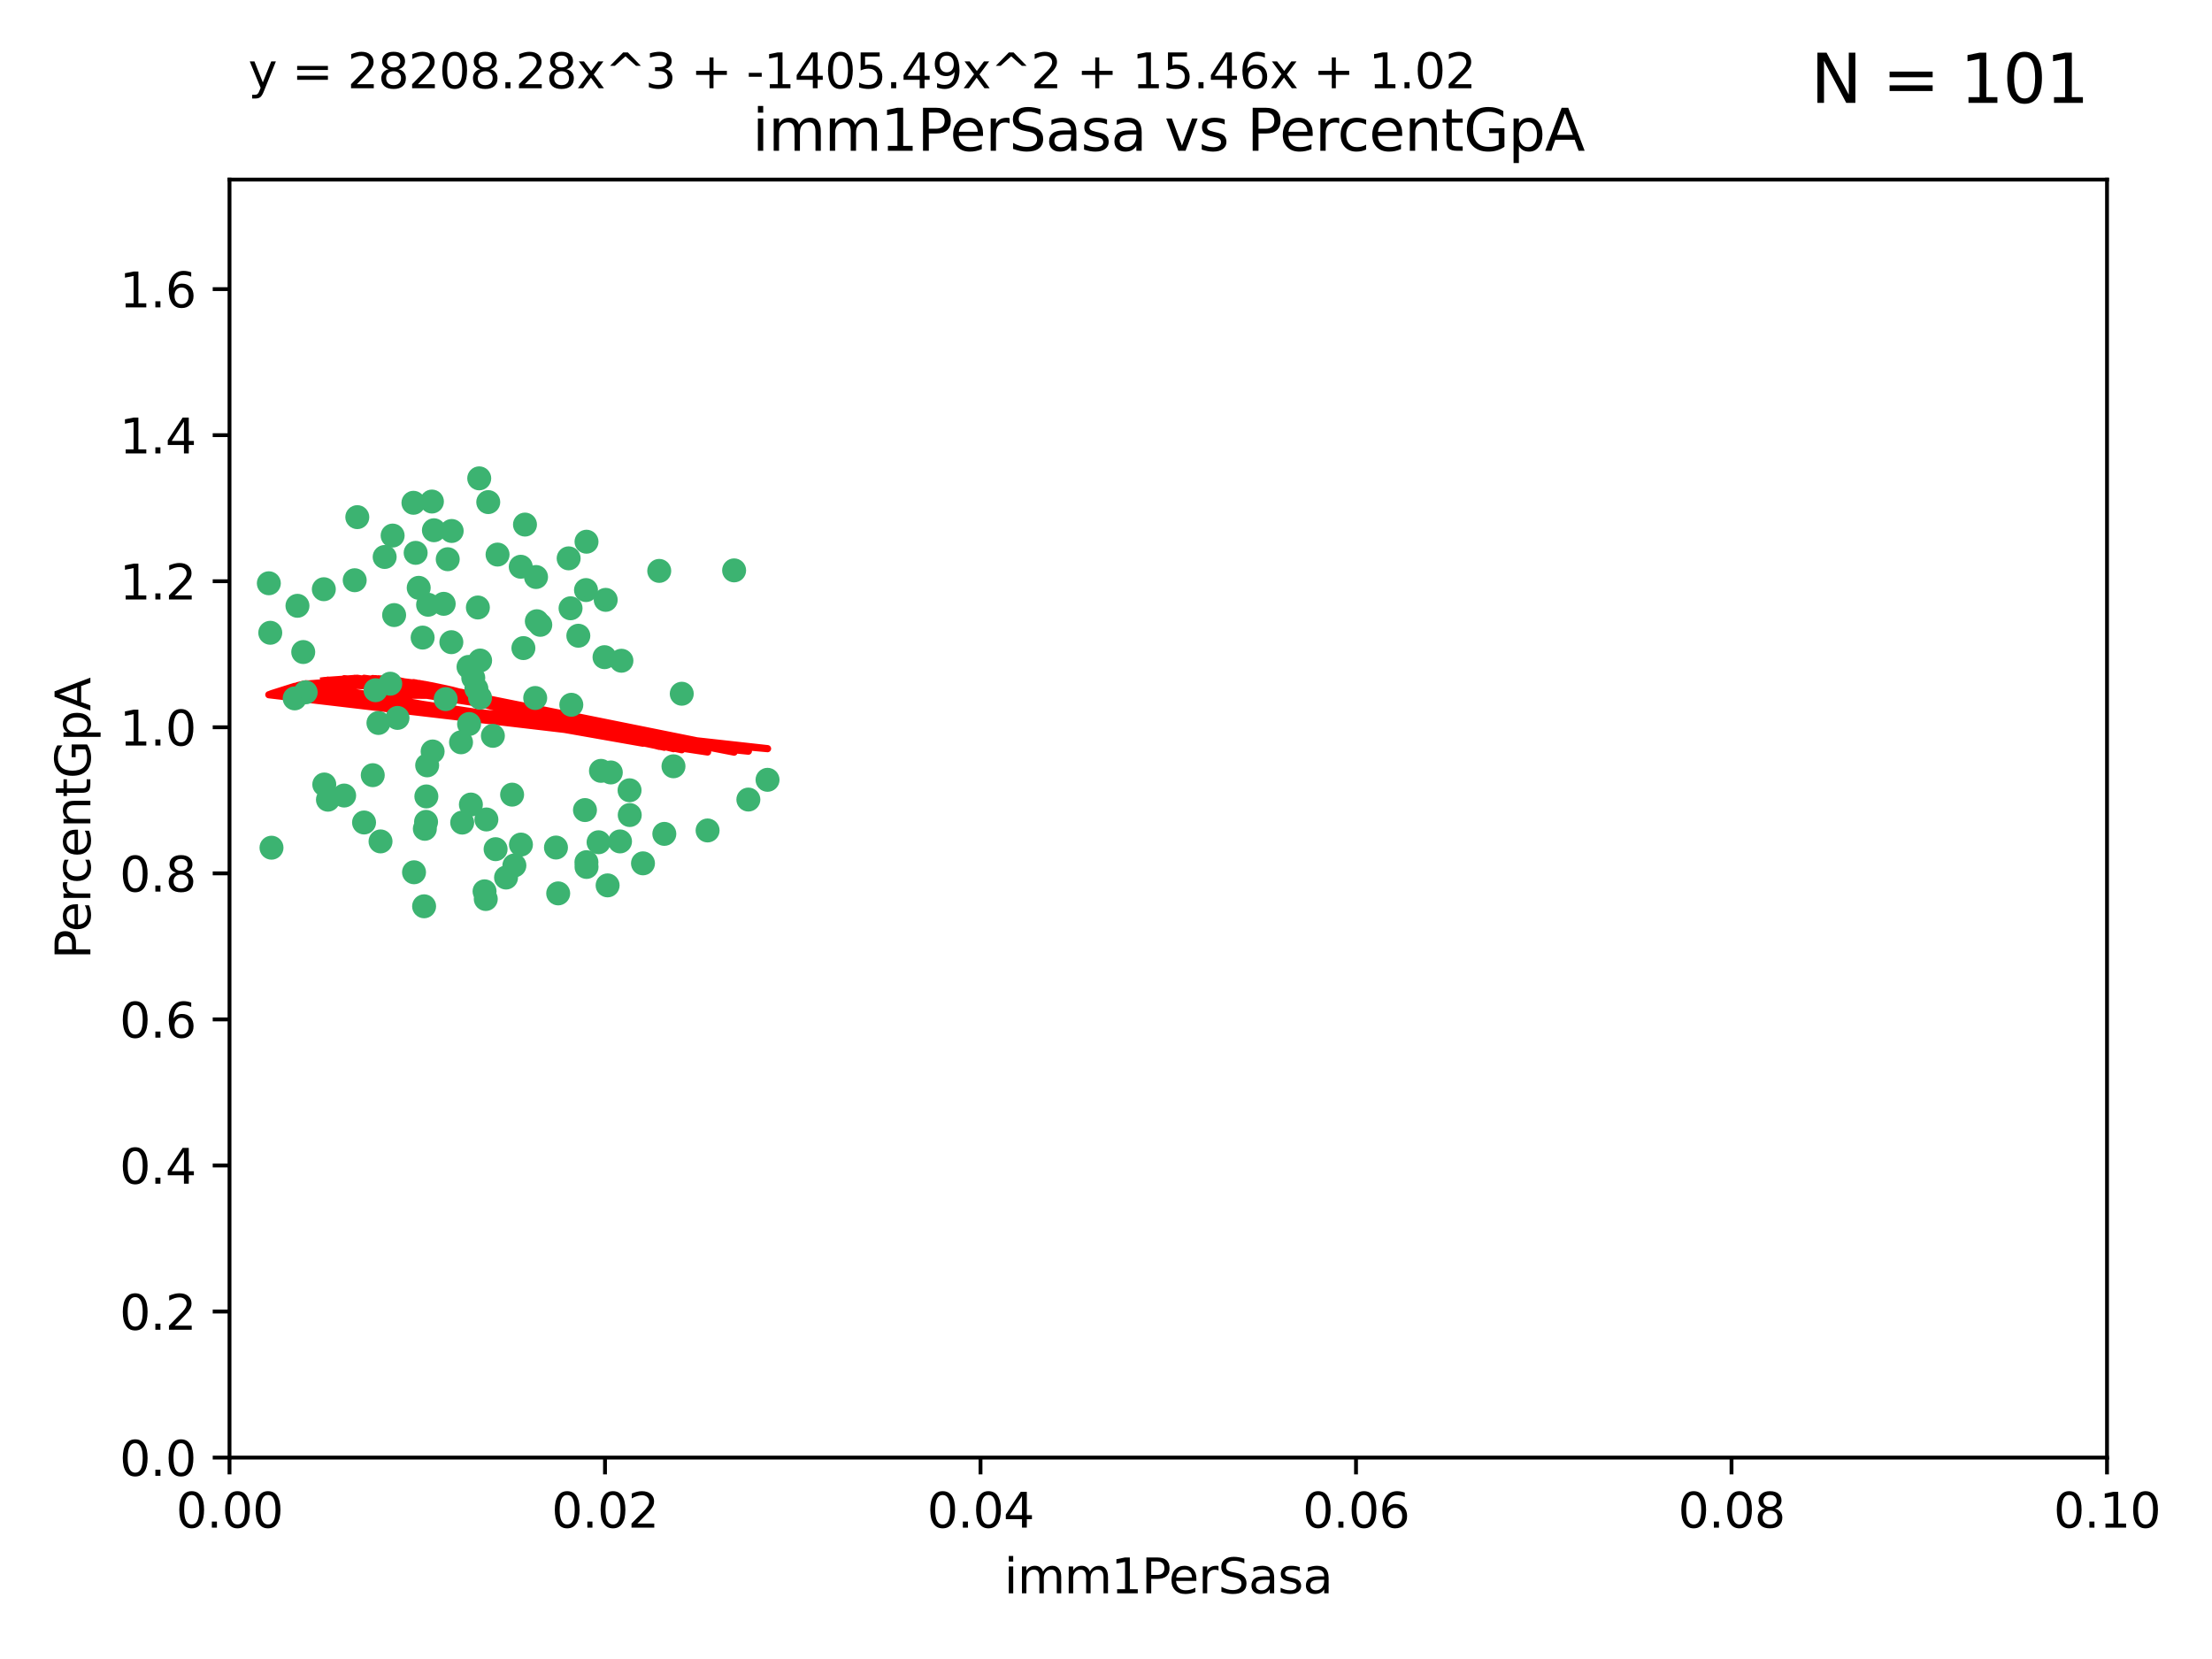 <?xml version="1.0" encoding="utf-8" standalone="no"?>
<!DOCTYPE svg PUBLIC "-//W3C//DTD SVG 1.1//EN"
  "http://www.w3.org/Graphics/SVG/1.1/DTD/svg11.dtd">
<svg xmlns:xlink="http://www.w3.org/1999/xlink" width="460.8pt" height="345.6pt" viewBox="0 0 460.8 345.6" xmlns="http://www.w3.org/2000/svg" version="1.1">
 <defs>
  <style type="text/css">*{stroke-linejoin: round; stroke-linecap: butt}</style>
 </defs>
 <g id="figure_1">
  <g id="patch_1">
   <path d="M 0 345.6 
L 460.8 345.6 
L 460.8 0 
L 0 0 
z
" style="fill: #ffffff"/>
  </g>
  <g id="axes_1">
   <g id="patch_2">
    <path d="M 47.81 303.64 
L 438.93 303.64 
L 438.93 37.411 
L 47.81 37.411 
z
" style="fill: #ffffff"/>
   </g>
   <g id="PathCollection_1">
    <defs>
     <path id="m3ff0a63ee7" d="M 0 1.118 
C 0.297 1.118 0.581 1 0.791 0.791 
C 1 0.581 1.118 0.297 1.118 0 
C 1.118 -0.297 1 -0.581 0.791 -0.791 
C 0.581 -1 0.297 -1.118 0 -1.118 
C -0.297 -1.118 -0.581 -1 -0.791 -0.791 
C -1 -0.581 -1.118 -0.297 -1.118 0 
C -1.118 0.297 -1 0.581 -0.791 0.791 
C -0.581 1 -0.297 1.118 0 1.118 
z
" style="stroke: #3cb371"/>
    </defs>
    <g clip-path="url(#pf56f0bb007)">
     <use xlink:href="#m3ff0a63ee7" x="67.459" y="122.746" style="fill: #3cb371; stroke: #3cb371"/>
     <use xlink:href="#m3ff0a63ee7" x="67.554" y="163.425" style="fill: #3cb371; stroke: #3cb371"/>
     <use xlink:href="#m3ff0a63ee7" x="74.432" y="107.729" style="fill: #3cb371; stroke: #3cb371"/>
     <use xlink:href="#m3ff0a63ee7" x="99.832" y="99.65" style="fill: #3cb371; stroke: #3cb371"/>
     <use xlink:href="#m3ff0a63ee7" x="86.128" y="104.74" style="fill: #3cb371; stroke: #3cb371"/>
     <use xlink:href="#m3ff0a63ee7" x="97.602" y="138.932" style="fill: #3cb371; stroke: #3cb371"/>
     <use xlink:href="#m3ff0a63ee7" x="109.363" y="109.279" style="fill: #3cb371; stroke: #3cb371"/>
     <use xlink:href="#m3ff0a63ee7" x="68.316" y="166.592" style="fill: #3cb371; stroke: #3cb371"/>
     <use xlink:href="#m3ff0a63ee7" x="107.155" y="180.293" style="fill: #3cb371; stroke: #3cb371"/>
     <use xlink:href="#m3ff0a63ee7" x="101.711" y="104.597" style="fill: #3cb371; stroke: #3cb371"/>
     <use xlink:href="#m3ff0a63ee7" x="99.243" y="143.468" style="fill: #3cb371; stroke: #3cb371"/>
     <use xlink:href="#m3ff0a63ee7" x="108.482" y="118.066" style="fill: #3cb371; stroke: #3cb371"/>
     <use xlink:href="#m3ff0a63ee7" x="93.269" y="116.498" style="fill: #3cb371; stroke: #3cb371"/>
     <use xlink:href="#m3ff0a63ee7" x="89.976" y="104.481" style="fill: #3cb371; stroke: #3cb371"/>
     <use xlink:href="#m3ff0a63ee7" x="94.093" y="110.612" style="fill: #3cb371; stroke: #3cb371"/>
     <use xlink:href="#m3ff0a63ee7" x="103.243" y="176.899" style="fill: #3cb371; stroke: #3cb371"/>
     <use xlink:href="#m3ff0a63ee7" x="89.179" y="125.981" style="fill: #3cb371; stroke: #3cb371"/>
     <use xlink:href="#m3ff0a63ee7" x="103.652" y="115.528" style="fill: #3cb371; stroke: #3cb371"/>
     <use xlink:href="#m3ff0a63ee7" x="77.652" y="161.483" style="fill: #3cb371; stroke: #3cb371"/>
     <use xlink:href="#m3ff0a63ee7" x="94.024" y="133.778" style="fill: #3cb371; stroke: #3cb371"/>
     <use xlink:href="#m3ff0a63ee7" x="88.986" y="159.437" style="fill: #3cb371; stroke: #3cb371"/>
     <use xlink:href="#m3ff0a63ee7" x="111.83" y="129.414" style="fill: #3cb371; stroke: #3cb371"/>
     <use xlink:href="#m3ff0a63ee7" x="96.284" y="171.362" style="fill: #3cb371; stroke: #3cb371"/>
     <use xlink:href="#m3ff0a63ee7" x="78.234" y="143.785" style="fill: #3cb371; stroke: #3cb371"/>
     <use xlink:href="#m3ff0a63ee7" x="63.169" y="135.829" style="fill: #3cb371; stroke: #3cb371"/>
     <use xlink:href="#m3ff0a63ee7" x="61.967" y="126.199" style="fill: #3cb371; stroke: #3cb371"/>
     <use xlink:href="#m3ff0a63ee7" x="122.166" y="179.608" style="fill: #3cb371; stroke: #3cb371"/>
     <use xlink:href="#m3ff0a63ee7" x="82.103" y="128.13" style="fill: #3cb371; stroke: #3cb371"/>
     <use xlink:href="#m3ff0a63ee7" x="111.493" y="145.405" style="fill: #3cb371; stroke: #3cb371"/>
     <use xlink:href="#m3ff0a63ee7" x="109.034" y="135.01" style="fill: #3cb371; stroke: #3cb371"/>
     <use xlink:href="#m3ff0a63ee7" x="120.478" y="132.436" style="fill: #3cb371; stroke: #3cb371"/>
     <use xlink:href="#m3ff0a63ee7" x="82.808" y="149.556" style="fill: #3cb371; stroke: #3cb371"/>
     <use xlink:href="#m3ff0a63ee7" x="100.943" y="185.679" style="fill: #3cb371; stroke: #3cb371"/>
     <use xlink:href="#m3ff0a63ee7" x="122.186" y="180.6" style="fill: #3cb371; stroke: #3cb371"/>
     <use xlink:href="#m3ff0a63ee7" x="118.857" y="126.716" style="fill: #3cb371; stroke: #3cb371"/>
     <use xlink:href="#m3ff0a63ee7" x="99.55" y="126.55" style="fill: #3cb371; stroke: #3cb371"/>
     <use xlink:href="#m3ff0a63ee7" x="112.551" y="130.162" style="fill: #3cb371; stroke: #3cb371"/>
     <use xlink:href="#m3ff0a63ee7" x="118.461" y="116.315" style="fill: #3cb371; stroke: #3cb371"/>
     <use xlink:href="#m3ff0a63ee7" x="124.695" y="175.456" style="fill: #3cb371; stroke: #3cb371"/>
     <use xlink:href="#m3ff0a63ee7" x="98.095" y="167.599" style="fill: #3cb371; stroke: #3cb371"/>
     <use xlink:href="#m3ff0a63ee7" x="81.793" y="111.568" style="fill: #3cb371; stroke: #3cb371"/>
     <use xlink:href="#m3ff0a63ee7" x="116.283" y="186.109" style="fill: #3cb371; stroke: #3cb371"/>
     <use xlink:href="#m3ff0a63ee7" x="140.298" y="159.632" style="fill: #3cb371; stroke: #3cb371"/>
     <use xlink:href="#m3ff0a63ee7" x="111.668" y="120.202" style="fill: #3cb371; stroke: #3cb371"/>
     <use xlink:href="#m3ff0a63ee7" x="152.93" y="118.821" style="fill: #3cb371; stroke: #3cb371"/>
     <use xlink:href="#m3ff0a63ee7" x="106.682" y="165.538" style="fill: #3cb371; stroke: #3cb371"/>
     <use xlink:href="#m3ff0a63ee7" x="115.819" y="176.558" style="fill: #3cb371; stroke: #3cb371"/>
     <use xlink:href="#m3ff0a63ee7" x="56.558" y="176.591" style="fill: #3cb371; stroke: #3cb371"/>
     <use xlink:href="#m3ff0a63ee7" x="61.387" y="145.489" style="fill: #3cb371; stroke: #3cb371"/>
     <use xlink:href="#m3ff0a63ee7" x="86.249" y="181.71" style="fill: #3cb371; stroke: #3cb371"/>
     <use xlink:href="#m3ff0a63ee7" x="142.022" y="144.518" style="fill: #3cb371; stroke: #3cb371"/>
     <use xlink:href="#m3ff0a63ee7" x="125.932" y="136.9" style="fill: #3cb371; stroke: #3cb371"/>
     <use xlink:href="#m3ff0a63ee7" x="159.892" y="162.45" style="fill: #3cb371; stroke: #3cb371"/>
     <use xlink:href="#m3ff0a63ee7" x="121.86" y="168.751" style="fill: #3cb371; stroke: #3cb371"/>
     <use xlink:href="#m3ff0a63ee7" x="56.301" y="131.819" style="fill: #3cb371; stroke: #3cb371"/>
     <use xlink:href="#m3ff0a63ee7" x="97.72" y="150.825" style="fill: #3cb371; stroke: #3cb371"/>
     <use xlink:href="#m3ff0a63ee7" x="90.393" y="110.46" style="fill: #3cb371; stroke: #3cb371"/>
     <use xlink:href="#m3ff0a63ee7" x="129.454" y="137.643" style="fill: #3cb371; stroke: #3cb371"/>
     <use xlink:href="#m3ff0a63ee7" x="155.898" y="166.563" style="fill: #3cb371; stroke: #3cb371"/>
     <use xlink:href="#m3ff0a63ee7" x="100.006" y="145.346" style="fill: #3cb371; stroke: #3cb371"/>
     <use xlink:href="#m3ff0a63ee7" x="88.818" y="165.91" style="fill: #3cb371; stroke: #3cb371"/>
     <use xlink:href="#m3ff0a63ee7" x="73.891" y="120.872" style="fill: #3cb371; stroke: #3cb371"/>
     <use xlink:href="#m3ff0a63ee7" x="108.524" y="175.941" style="fill: #3cb371; stroke: #3cb371"/>
     <use xlink:href="#m3ff0a63ee7" x="147.405" y="172.999" style="fill: #3cb371; stroke: #3cb371"/>
     <use xlink:href="#m3ff0a63ee7" x="131.187" y="169.787" style="fill: #3cb371; stroke: #3cb371"/>
     <use xlink:href="#m3ff0a63ee7" x="101.196" y="187.28" style="fill: #3cb371; stroke: #3cb371"/>
     <use xlink:href="#m3ff0a63ee7" x="78.838" y="150.61" style="fill: #3cb371; stroke: #3cb371"/>
     <use xlink:href="#m3ff0a63ee7" x="102.676" y="153.289" style="fill: #3cb371; stroke: #3cb371"/>
     <use xlink:href="#m3ff0a63ee7" x="80.132" y="116.028" style="fill: #3cb371; stroke: #3cb371"/>
     <use xlink:href="#m3ff0a63ee7" x="127.243" y="160.916" style="fill: #3cb371; stroke: #3cb371"/>
     <use xlink:href="#m3ff0a63ee7" x="79.272" y="175.282" style="fill: #3cb371; stroke: #3cb371"/>
     <use xlink:href="#m3ff0a63ee7" x="88.044" y="132.821" style="fill: #3cb371; stroke: #3cb371"/>
     <use xlink:href="#m3ff0a63ee7" x="71.693" y="165.726" style="fill: #3cb371; stroke: #3cb371"/>
     <use xlink:href="#m3ff0a63ee7" x="92.848" y="145.637" style="fill: #3cb371; stroke: #3cb371"/>
     <use xlink:href="#m3ff0a63ee7" x="75.839" y="171.339" style="fill: #3cb371; stroke: #3cb371"/>
     <use xlink:href="#m3ff0a63ee7" x="96.041" y="154.635" style="fill: #3cb371; stroke: #3cb371"/>
     <use xlink:href="#m3ff0a63ee7" x="100.017" y="137.596" style="fill: #3cb371; stroke: #3cb371"/>
     <use xlink:href="#m3ff0a63ee7" x="81.298" y="142.428" style="fill: #3cb371; stroke: #3cb371"/>
     <use xlink:href="#m3ff0a63ee7" x="133.945" y="179.85" style="fill: #3cb371; stroke: #3cb371"/>
     <use xlink:href="#m3ff0a63ee7" x="63.677" y="144.219" style="fill: #3cb371; stroke: #3cb371"/>
     <use xlink:href="#m3ff0a63ee7" x="92.431" y="125.788" style="fill: #3cb371; stroke: #3cb371"/>
     <use xlink:href="#m3ff0a63ee7" x="87.225" y="122.454" style="fill: #3cb371; stroke: #3cb371"/>
     <use xlink:href="#m3ff0a63ee7" x="90.124" y="156.546" style="fill: #3cb371; stroke: #3cb371"/>
     <use xlink:href="#m3ff0a63ee7" x="129.162" y="175.285" style="fill: #3cb371; stroke: #3cb371"/>
     <use xlink:href="#m3ff0a63ee7" x="138.39" y="173.711" style="fill: #3cb371; stroke: #3cb371"/>
     <use xlink:href="#m3ff0a63ee7" x="98.59" y="141.214" style="fill: #3cb371; stroke: #3cb371"/>
     <use xlink:href="#m3ff0a63ee7" x="56.004" y="121.505" style="fill: #3cb371; stroke: #3cb371"/>
     <use xlink:href="#m3ff0a63ee7" x="126.179" y="124.962" style="fill: #3cb371; stroke: #3cb371"/>
     <use xlink:href="#m3ff0a63ee7" x="105.419" y="182.808" style="fill: #3cb371; stroke: #3cb371"/>
     <use xlink:href="#m3ff0a63ee7" x="131.149" y="164.629" style="fill: #3cb371; stroke: #3cb371"/>
     <use xlink:href="#m3ff0a63ee7" x="88.502" y="172.657" style="fill: #3cb371; stroke: #3cb371"/>
     <use xlink:href="#m3ff0a63ee7" x="101.324" y="170.709" style="fill: #3cb371; stroke: #3cb371"/>
     <use xlink:href="#m3ff0a63ee7" x="122.181" y="112.848" style="fill: #3cb371; stroke: #3cb371"/>
     <use xlink:href="#m3ff0a63ee7" x="126.578" y="184.441" style="fill: #3cb371; stroke: #3cb371"/>
     <use xlink:href="#m3ff0a63ee7" x="119.015" y="146.818" style="fill: #3cb371; stroke: #3cb371"/>
     <use xlink:href="#m3ff0a63ee7" x="88.348" y="188.798" style="fill: #3cb371; stroke: #3cb371"/>
     <use xlink:href="#m3ff0a63ee7" x="88.756" y="171.213" style="fill: #3cb371; stroke: #3cb371"/>
     <use xlink:href="#m3ff0a63ee7" x="137.331" y="118.928" style="fill: #3cb371; stroke: #3cb371"/>
     <use xlink:href="#m3ff0a63ee7" x="86.588" y="115.169" style="fill: #3cb371; stroke: #3cb371"/>
     <use xlink:href="#m3ff0a63ee7" x="125.19" y="160.581" style="fill: #3cb371; stroke: #3cb371"/>
     <use xlink:href="#m3ff0a63ee7" x="122.075" y="122.922" style="fill: #3cb371; stroke: #3cb371"/>
    </g>
   </g>
   <g id="matplotlib.axis_1">
    <g id="xtick_1">
     <g id="line2d_1">
      <defs>
       <path id="mb862876f27" d="M 0 0 
L 0 3.5 
" style="stroke: #000000; stroke-width: 0.8"/>
      </defs>
      <g>
       <use xlink:href="#mb862876f27" x="47.81" y="303.64" style="stroke: #000000; stroke-width: 0.8"/>
      </g>
     </g>
     <g id="text_1">
      <!-- 0.00 -->
      <g transform="translate(36.677 318.238)scale(0.1 -0.1)">
       <defs>
        <path id="DejaVuSans-30" d="M 2034 4250 
Q 1547 4250 1301 3770 
Q 1056 3291 1056 2328 
Q 1056 1369 1301 889 
Q 1547 409 2034 409 
Q 2525 409 2770 889 
Q 3016 1369 3016 2328 
Q 3016 3291 2770 3770 
Q 2525 4250 2034 4250 
z
M 2034 4750 
Q 2819 4750 3233 4129 
Q 3647 3509 3647 2328 
Q 3647 1150 3233 529 
Q 2819 -91 2034 -91 
Q 1250 -91 836 529 
Q 422 1150 422 2328 
Q 422 3509 836 4129 
Q 1250 4750 2034 4750 
z
" transform="scale(0.016)"/>
        <path id="DejaVuSans-2e" d="M 684 794 
L 1344 794 
L 1344 0 
L 684 0 
L 684 794 
z
" transform="scale(0.016)"/>
       </defs>
       <use xlink:href="#DejaVuSans-30"/>
       <use xlink:href="#DejaVuSans-2e" x="63.623"/>
       <use xlink:href="#DejaVuSans-30" x="95.41"/>
       <use xlink:href="#DejaVuSans-30" x="159.033"/>
      </g>
     </g>
    </g>
    <g id="xtick_2">
     <g id="line2d_2">
      <g>
       <use xlink:href="#mb862876f27" x="126.034" y="303.64" style="stroke: #000000; stroke-width: 0.8"/>
      </g>
     </g>
     <g id="text_2">
      <!-- 0.02 -->
      <g transform="translate(114.901 318.238)scale(0.1 -0.1)">
       <defs>
        <path id="DejaVuSans-32" d="M 1228 531 
L 3431 531 
L 3431 0 
L 469 0 
L 469 531 
Q 828 903 1448 1529 
Q 2069 2156 2228 2338 
Q 2531 2678 2651 2914 
Q 2772 3150 2772 3378 
Q 2772 3750 2511 3984 
Q 2250 4219 1831 4219 
Q 1534 4219 1204 4116 
Q 875 4013 500 3803 
L 500 4441 
Q 881 4594 1212 4672 
Q 1544 4750 1819 4750 
Q 2544 4750 2975 4387 
Q 3406 4025 3406 3419 
Q 3406 3131 3298 2873 
Q 3191 2616 2906 2266 
Q 2828 2175 2409 1742 
Q 1991 1309 1228 531 
z
" transform="scale(0.016)"/>
       </defs>
       <use xlink:href="#DejaVuSans-30"/>
       <use xlink:href="#DejaVuSans-2e" x="63.623"/>
       <use xlink:href="#DejaVuSans-30" x="95.41"/>
       <use xlink:href="#DejaVuSans-32" x="159.033"/>
      </g>
     </g>
    </g>
    <g id="xtick_3">
     <g id="line2d_3">
      <g>
       <use xlink:href="#mb862876f27" x="204.258" y="303.64" style="stroke: #000000; stroke-width: 0.8"/>
      </g>
     </g>
     <g id="text_3">
      <!-- 0.04 -->
      <g transform="translate(193.125 318.238)scale(0.1 -0.1)">
       <defs>
        <path id="DejaVuSans-34" d="M 2419 4116 
L 825 1625 
L 2419 1625 
L 2419 4116 
z
M 2253 4666 
L 3047 4666 
L 3047 1625 
L 3713 1625 
L 3713 1100 
L 3047 1100 
L 3047 0 
L 2419 0 
L 2419 1100 
L 313 1100 
L 313 1709 
L 2253 4666 
z
" transform="scale(0.016)"/>
       </defs>
       <use xlink:href="#DejaVuSans-30"/>
       <use xlink:href="#DejaVuSans-2e" x="63.623"/>
       <use xlink:href="#DejaVuSans-30" x="95.41"/>
       <use xlink:href="#DejaVuSans-34" x="159.033"/>
      </g>
     </g>
    </g>
    <g id="xtick_4">
     <g id="line2d_4">
      <g>
       <use xlink:href="#mb862876f27" x="282.482" y="303.64" style="stroke: #000000; stroke-width: 0.8"/>
      </g>
     </g>
     <g id="text_4">
      <!-- 0.06 -->
      <g transform="translate(271.349 318.238)scale(0.1 -0.1)">
       <defs>
        <path id="DejaVuSans-36" d="M 2113 2584 
Q 1688 2584 1439 2293 
Q 1191 2003 1191 1497 
Q 1191 994 1439 701 
Q 1688 409 2113 409 
Q 2538 409 2786 701 
Q 3034 994 3034 1497 
Q 3034 2003 2786 2293 
Q 2538 2584 2113 2584 
z
M 3366 4563 
L 3366 3988 
Q 3128 4100 2886 4159 
Q 2644 4219 2406 4219 
Q 1781 4219 1451 3797 
Q 1122 3375 1075 2522 
Q 1259 2794 1537 2939 
Q 1816 3084 2150 3084 
Q 2853 3084 3261 2657 
Q 3669 2231 3669 1497 
Q 3669 778 3244 343 
Q 2819 -91 2113 -91 
Q 1303 -91 875 529 
Q 447 1150 447 2328 
Q 447 3434 972 4092 
Q 1497 4750 2381 4750 
Q 2619 4750 2861 4703 
Q 3103 4656 3366 4563 
z
" transform="scale(0.016)"/>
       </defs>
       <use xlink:href="#DejaVuSans-30"/>
       <use xlink:href="#DejaVuSans-2e" x="63.623"/>
       <use xlink:href="#DejaVuSans-30" x="95.41"/>
       <use xlink:href="#DejaVuSans-36" x="159.033"/>
      </g>
     </g>
    </g>
    <g id="xtick_5">
     <g id="line2d_5">
      <g>
       <use xlink:href="#mb862876f27" x="360.706" y="303.64" style="stroke: #000000; stroke-width: 0.8"/>
      </g>
     </g>
     <g id="text_5">
      <!-- 0.08 -->
      <g transform="translate(349.573 318.238)scale(0.1 -0.1)">
       <defs>
        <path id="DejaVuSans-38" d="M 2034 2216 
Q 1584 2216 1326 1975 
Q 1069 1734 1069 1313 
Q 1069 891 1326 650 
Q 1584 409 2034 409 
Q 2484 409 2743 651 
Q 3003 894 3003 1313 
Q 3003 1734 2745 1975 
Q 2488 2216 2034 2216 
z
M 1403 2484 
Q 997 2584 770 2862 
Q 544 3141 544 3541 
Q 544 4100 942 4425 
Q 1341 4750 2034 4750 
Q 2731 4750 3128 4425 
Q 3525 4100 3525 3541 
Q 3525 3141 3298 2862 
Q 3072 2584 2669 2484 
Q 3125 2378 3379 2068 
Q 3634 1759 3634 1313 
Q 3634 634 3220 271 
Q 2806 -91 2034 -91 
Q 1263 -91 848 271 
Q 434 634 434 1313 
Q 434 1759 690 2068 
Q 947 2378 1403 2484 
z
M 1172 3481 
Q 1172 3119 1398 2916 
Q 1625 2713 2034 2713 
Q 2441 2713 2670 2916 
Q 2900 3119 2900 3481 
Q 2900 3844 2670 4047 
Q 2441 4250 2034 4250 
Q 1625 4250 1398 4047 
Q 1172 3844 1172 3481 
z
" transform="scale(0.016)"/>
       </defs>
       <use xlink:href="#DejaVuSans-30"/>
       <use xlink:href="#DejaVuSans-2e" x="63.623"/>
       <use xlink:href="#DejaVuSans-30" x="95.41"/>
       <use xlink:href="#DejaVuSans-38" x="159.033"/>
      </g>
     </g>
    </g>
    <g id="xtick_6">
     <g id="line2d_6">
      <g>
       <use xlink:href="#mb862876f27" x="438.93" y="303.64" style="stroke: #000000; stroke-width: 0.8"/>
      </g>
     </g>
     <g id="text_6">
      <!-- 0.10 -->
      <g transform="translate(427.797 318.238)scale(0.1 -0.1)">
       <defs>
        <path id="DejaVuSans-31" d="M 794 531 
L 1825 531 
L 1825 4091 
L 703 3866 
L 703 4441 
L 1819 4666 
L 2450 4666 
L 2450 531 
L 3481 531 
L 3481 0 
L 794 0 
L 794 531 
z
" transform="scale(0.016)"/>
       </defs>
       <use xlink:href="#DejaVuSans-30"/>
       <use xlink:href="#DejaVuSans-2e" x="63.623"/>
       <use xlink:href="#DejaVuSans-31" x="95.41"/>
       <use xlink:href="#DejaVuSans-30" x="159.033"/>
      </g>
     </g>
    </g>
    <g id="text_7">
     <!-- imm1PerSasa -->
     <g transform="translate(209.186 331.917)scale(0.1 -0.1)">
      <defs>
       <path id="DejaVuSans-69" d="M 603 3500 
L 1178 3500 
L 1178 0 
L 603 0 
L 603 3500 
z
M 603 4863 
L 1178 4863 
L 1178 4134 
L 603 4134 
L 603 4863 
z
" transform="scale(0.016)"/>
       <path id="DejaVuSans-6d" d="M 3328 2828 
Q 3544 3216 3844 3400 
Q 4144 3584 4550 3584 
Q 5097 3584 5394 3201 
Q 5691 2819 5691 2113 
L 5691 0 
L 5113 0 
L 5113 2094 
Q 5113 2597 4934 2840 
Q 4756 3084 4391 3084 
Q 3944 3084 3684 2787 
Q 3425 2491 3425 1978 
L 3425 0 
L 2847 0 
L 2847 2094 
Q 2847 2600 2669 2842 
Q 2491 3084 2119 3084 
Q 1678 3084 1418 2786 
Q 1159 2488 1159 1978 
L 1159 0 
L 581 0 
L 581 3500 
L 1159 3500 
L 1159 2956 
Q 1356 3278 1631 3431 
Q 1906 3584 2284 3584 
Q 2666 3584 2933 3390 
Q 3200 3197 3328 2828 
z
" transform="scale(0.016)"/>
       <path id="DejaVuSans-50" d="M 1259 4147 
L 1259 2394 
L 2053 2394 
Q 2494 2394 2734 2622 
Q 2975 2850 2975 3272 
Q 2975 3691 2734 3919 
Q 2494 4147 2053 4147 
L 1259 4147 
z
M 628 4666 
L 2053 4666 
Q 2838 4666 3239 4311 
Q 3641 3956 3641 3272 
Q 3641 2581 3239 2228 
Q 2838 1875 2053 1875 
L 1259 1875 
L 1259 0 
L 628 0 
L 628 4666 
z
" transform="scale(0.016)"/>
       <path id="DejaVuSans-65" d="M 3597 1894 
L 3597 1613 
L 953 1613 
Q 991 1019 1311 708 
Q 1631 397 2203 397 
Q 2534 397 2845 478 
Q 3156 559 3463 722 
L 3463 178 
Q 3153 47 2828 -22 
Q 2503 -91 2169 -91 
Q 1331 -91 842 396 
Q 353 884 353 1716 
Q 353 2575 817 3079 
Q 1281 3584 2069 3584 
Q 2775 3584 3186 3129 
Q 3597 2675 3597 1894 
z
M 3022 2063 
Q 3016 2534 2758 2815 
Q 2500 3097 2075 3097 
Q 1594 3097 1305 2825 
Q 1016 2553 972 2059 
L 3022 2063 
z
" transform="scale(0.016)"/>
       <path id="DejaVuSans-72" d="M 2631 2963 
Q 2534 3019 2420 3045 
Q 2306 3072 2169 3072 
Q 1681 3072 1420 2755 
Q 1159 2438 1159 1844 
L 1159 0 
L 581 0 
L 581 3500 
L 1159 3500 
L 1159 2956 
Q 1341 3275 1631 3429 
Q 1922 3584 2338 3584 
Q 2397 3584 2469 3576 
Q 2541 3569 2628 3553 
L 2631 2963 
z
" transform="scale(0.016)"/>
       <path id="DejaVuSans-53" d="M 3425 4513 
L 3425 3897 
Q 3066 4069 2747 4153 
Q 2428 4238 2131 4238 
Q 1616 4238 1336 4038 
Q 1056 3838 1056 3469 
Q 1056 3159 1242 3001 
Q 1428 2844 1947 2747 
L 2328 2669 
Q 3034 2534 3370 2195 
Q 3706 1856 3706 1288 
Q 3706 609 3251 259 
Q 2797 -91 1919 -91 
Q 1588 -91 1214 -16 
Q 841 59 441 206 
L 441 856 
Q 825 641 1194 531 
Q 1563 422 1919 422 
Q 2459 422 2753 634 
Q 3047 847 3047 1241 
Q 3047 1584 2836 1778 
Q 2625 1972 2144 2069 
L 1759 2144 
Q 1053 2284 737 2584 
Q 422 2884 422 3419 
Q 422 4038 858 4394 
Q 1294 4750 2059 4750 
Q 2388 4750 2728 4690 
Q 3069 4631 3425 4513 
z
" transform="scale(0.016)"/>
       <path id="DejaVuSans-61" d="M 2194 1759 
Q 1497 1759 1228 1600 
Q 959 1441 959 1056 
Q 959 750 1161 570 
Q 1363 391 1709 391 
Q 2188 391 2477 730 
Q 2766 1069 2766 1631 
L 2766 1759 
L 2194 1759 
z
M 3341 1997 
L 3341 0 
L 2766 0 
L 2766 531 
Q 2569 213 2275 61 
Q 1981 -91 1556 -91 
Q 1019 -91 701 211 
Q 384 513 384 1019 
Q 384 1609 779 1909 
Q 1175 2209 1959 2209 
L 2766 2209 
L 2766 2266 
Q 2766 2663 2505 2880 
Q 2244 3097 1772 3097 
Q 1472 3097 1187 3025 
Q 903 2953 641 2809 
L 641 3341 
Q 956 3463 1253 3523 
Q 1550 3584 1831 3584 
Q 2591 3584 2966 3190 
Q 3341 2797 3341 1997 
z
" transform="scale(0.016)"/>
       <path id="DejaVuSans-73" d="M 2834 3397 
L 2834 2853 
Q 2591 2978 2328 3040 
Q 2066 3103 1784 3103 
Q 1356 3103 1142 2972 
Q 928 2841 928 2578 
Q 928 2378 1081 2264 
Q 1234 2150 1697 2047 
L 1894 2003 
Q 2506 1872 2764 1633 
Q 3022 1394 3022 966 
Q 3022 478 2636 193 
Q 2250 -91 1575 -91 
Q 1294 -91 989 -36 
Q 684 19 347 128 
L 347 722 
Q 666 556 975 473 
Q 1284 391 1588 391 
Q 1994 391 2212 530 
Q 2431 669 2431 922 
Q 2431 1156 2273 1281 
Q 2116 1406 1581 1522 
L 1381 1569 
Q 847 1681 609 1914 
Q 372 2147 372 2553 
Q 372 3047 722 3315 
Q 1072 3584 1716 3584 
Q 2034 3584 2315 3537 
Q 2597 3491 2834 3397 
z
" transform="scale(0.016)"/>
      </defs>
      <use xlink:href="#DejaVuSans-69"/>
      <use xlink:href="#DejaVuSans-6d" x="27.783"/>
      <use xlink:href="#DejaVuSans-6d" x="125.195"/>
      <use xlink:href="#DejaVuSans-31" x="222.607"/>
      <use xlink:href="#DejaVuSans-50" x="286.23"/>
      <use xlink:href="#DejaVuSans-65" x="342.908"/>
      <use xlink:href="#DejaVuSans-72" x="404.432"/>
      <use xlink:href="#DejaVuSans-53" x="445.545"/>
      <use xlink:href="#DejaVuSans-61" x="509.021"/>
      <use xlink:href="#DejaVuSans-73" x="570.301"/>
      <use xlink:href="#DejaVuSans-61" x="622.4"/>
     </g>
    </g>
   </g>
   <g id="matplotlib.axis_2">
    <g id="ytick_1">
     <g id="line2d_7">
      <defs>
       <path id="mb5dd4e983c" d="M 0 0 
L -3.5 0 
" style="stroke: #000000; stroke-width: 0.8"/>
      </defs>
      <g>
       <use xlink:href="#mb5dd4e983c" x="47.81" y="303.64" style="stroke: #000000; stroke-width: 0.8"/>
      </g>
     </g>
     <g id="text_8">
      <!-- 0.0 -->
      <g transform="translate(24.907 307.439)scale(0.1 -0.1)">
       <use xlink:href="#DejaVuSans-30"/>
       <use xlink:href="#DejaVuSans-2e" x="63.623"/>
       <use xlink:href="#DejaVuSans-30" x="95.41"/>
      </g>
     </g>
    </g>
    <g id="ytick_2">
     <g id="line2d_8">
      <g>
       <use xlink:href="#mb5dd4e983c" x="47.81" y="273.214" style="stroke: #000000; stroke-width: 0.8"/>
      </g>
     </g>
     <g id="text_9">
      <!-- 0.2 -->
      <g transform="translate(24.907 277.013)scale(0.1 -0.1)">
       <use xlink:href="#DejaVuSans-30"/>
       <use xlink:href="#DejaVuSans-2e" x="63.623"/>
       <use xlink:href="#DejaVuSans-32" x="95.41"/>
      </g>
     </g>
    </g>
    <g id="ytick_3">
     <g id="line2d_9">
      <g>
       <use xlink:href="#mb5dd4e983c" x="47.81" y="242.788" style="stroke: #000000; stroke-width: 0.8"/>
      </g>
     </g>
     <g id="text_10">
      <!-- 0.4 -->
      <g transform="translate(24.907 246.587)scale(0.1 -0.1)">
       <use xlink:href="#DejaVuSans-30"/>
       <use xlink:href="#DejaVuSans-2e" x="63.623"/>
       <use xlink:href="#DejaVuSans-34" x="95.41"/>
      </g>
     </g>
    </g>
    <g id="ytick_4">
     <g id="line2d_10">
      <g>
       <use xlink:href="#mb5dd4e983c" x="47.81" y="212.362" style="stroke: #000000; stroke-width: 0.8"/>
      </g>
     </g>
     <g id="text_11">
      <!-- 0.6 -->
      <g transform="translate(24.907 216.161)scale(0.1 -0.1)">
       <use xlink:href="#DejaVuSans-30"/>
       <use xlink:href="#DejaVuSans-2e" x="63.623"/>
       <use xlink:href="#DejaVuSans-36" x="95.41"/>
      </g>
     </g>
    </g>
    <g id="ytick_5">
     <g id="line2d_11">
      <g>
       <use xlink:href="#mb5dd4e983c" x="47.81" y="181.935" style="stroke: #000000; stroke-width: 0.8"/>
      </g>
     </g>
     <g id="text_12">
      <!-- 0.8 -->
      <g transform="translate(24.907 185.735)scale(0.1 -0.1)">
       <use xlink:href="#DejaVuSans-30"/>
       <use xlink:href="#DejaVuSans-2e" x="63.623"/>
       <use xlink:href="#DejaVuSans-38" x="95.41"/>
      </g>
     </g>
    </g>
    <g id="ytick_6">
     <g id="line2d_12">
      <g>
       <use xlink:href="#mb5dd4e983c" x="47.81" y="151.509" style="stroke: #000000; stroke-width: 0.8"/>
      </g>
     </g>
     <g id="text_13">
      <!-- 1.0 -->
      <g transform="translate(24.907 155.308)scale(0.1 -0.1)">
       <use xlink:href="#DejaVuSans-31"/>
       <use xlink:href="#DejaVuSans-2e" x="63.623"/>
       <use xlink:href="#DejaVuSans-30" x="95.41"/>
      </g>
     </g>
    </g>
    <g id="ytick_7">
     <g id="line2d_13">
      <g>
       <use xlink:href="#mb5dd4e983c" x="47.81" y="121.083" style="stroke: #000000; stroke-width: 0.8"/>
      </g>
     </g>
     <g id="text_14">
      <!-- 1.2 -->
      <g transform="translate(24.907 124.882)scale(0.1 -0.1)">
       <use xlink:href="#DejaVuSans-31"/>
       <use xlink:href="#DejaVuSans-2e" x="63.623"/>
       <use xlink:href="#DejaVuSans-32" x="95.41"/>
      </g>
     </g>
    </g>
    <g id="ytick_8">
     <g id="line2d_14">
      <g>
       <use xlink:href="#mb5dd4e983c" x="47.81" y="90.657" style="stroke: #000000; stroke-width: 0.8"/>
      </g>
     </g>
     <g id="text_15">
      <!-- 1.4 -->
      <g transform="translate(24.907 94.456)scale(0.1 -0.1)">
       <use xlink:href="#DejaVuSans-31"/>
       <use xlink:href="#DejaVuSans-2e" x="63.623"/>
       <use xlink:href="#DejaVuSans-34" x="95.41"/>
      </g>
     </g>
    </g>
    <g id="ytick_9">
     <g id="line2d_15">
      <g>
       <use xlink:href="#mb5dd4e983c" x="47.81" y="60.231" style="stroke: #000000; stroke-width: 0.8"/>
      </g>
     </g>
     <g id="text_16">
      <!-- 1.6 -->
      <g transform="translate(24.907 64.03)scale(0.1 -0.1)">
       <use xlink:href="#DejaVuSans-31"/>
       <use xlink:href="#DejaVuSans-2e" x="63.623"/>
       <use xlink:href="#DejaVuSans-36" x="95.41"/>
      </g>
     </g>
    </g>
    <g id="text_17">
     <!-- PercentGpA -->
     <g transform="translate(18.827 199.802)rotate(-90)scale(0.1 -0.1)">
      <defs>
       <path id="DejaVuSans-63" d="M 3122 3366 
L 3122 2828 
Q 2878 2963 2633 3030 
Q 2388 3097 2138 3097 
Q 1578 3097 1268 2742 
Q 959 2388 959 1747 
Q 959 1106 1268 751 
Q 1578 397 2138 397 
Q 2388 397 2633 464 
Q 2878 531 3122 666 
L 3122 134 
Q 2881 22 2623 -34 
Q 2366 -91 2075 -91 
Q 1284 -91 818 406 
Q 353 903 353 1747 
Q 353 2603 823 3093 
Q 1294 3584 2113 3584 
Q 2378 3584 2631 3529 
Q 2884 3475 3122 3366 
z
" transform="scale(0.016)"/>
       <path id="DejaVuSans-6e" d="M 3513 2113 
L 3513 0 
L 2938 0 
L 2938 2094 
Q 2938 2591 2744 2837 
Q 2550 3084 2163 3084 
Q 1697 3084 1428 2787 
Q 1159 2491 1159 1978 
L 1159 0 
L 581 0 
L 581 3500 
L 1159 3500 
L 1159 2956 
Q 1366 3272 1645 3428 
Q 1925 3584 2291 3584 
Q 2894 3584 3203 3211 
Q 3513 2838 3513 2113 
z
" transform="scale(0.016)"/>
       <path id="DejaVuSans-74" d="M 1172 4494 
L 1172 3500 
L 2356 3500 
L 2356 3053 
L 1172 3053 
L 1172 1153 
Q 1172 725 1289 603 
Q 1406 481 1766 481 
L 2356 481 
L 2356 0 
L 1766 0 
Q 1100 0 847 248 
Q 594 497 594 1153 
L 594 3053 
L 172 3053 
L 172 3500 
L 594 3500 
L 594 4494 
L 1172 4494 
z
" transform="scale(0.016)"/>
       <path id="DejaVuSans-47" d="M 3809 666 
L 3809 1919 
L 2778 1919 
L 2778 2438 
L 4434 2438 
L 4434 434 
Q 4069 175 3628 42 
Q 3188 -91 2688 -91 
Q 1594 -91 976 548 
Q 359 1188 359 2328 
Q 359 3472 976 4111 
Q 1594 4750 2688 4750 
Q 3144 4750 3555 4637 
Q 3966 4525 4313 4306 
L 4313 3634 
Q 3963 3931 3569 4081 
Q 3175 4231 2741 4231 
Q 1884 4231 1454 3753 
Q 1025 3275 1025 2328 
Q 1025 1384 1454 906 
Q 1884 428 2741 428 
Q 3075 428 3337 486 
Q 3600 544 3809 666 
z
" transform="scale(0.016)"/>
       <path id="DejaVuSans-70" d="M 1159 525 
L 1159 -1331 
L 581 -1331 
L 581 3500 
L 1159 3500 
L 1159 2969 
Q 1341 3281 1617 3432 
Q 1894 3584 2278 3584 
Q 2916 3584 3314 3078 
Q 3713 2572 3713 1747 
Q 3713 922 3314 415 
Q 2916 -91 2278 -91 
Q 1894 -91 1617 61 
Q 1341 213 1159 525 
z
M 3116 1747 
Q 3116 2381 2855 2742 
Q 2594 3103 2138 3103 
Q 1681 3103 1420 2742 
Q 1159 2381 1159 1747 
Q 1159 1113 1420 752 
Q 1681 391 2138 391 
Q 2594 391 2855 752 
Q 3116 1113 3116 1747 
z
" transform="scale(0.016)"/>
       <path id="DejaVuSans-41" d="M 2188 4044 
L 1331 1722 
L 3047 1722 
L 2188 4044 
z
M 1831 4666 
L 2547 4666 
L 4325 0 
L 3669 0 
L 3244 1197 
L 1141 1197 
L 716 0 
L 50 0 
L 1831 4666 
z
" transform="scale(0.016)"/>
      </defs>
      <use xlink:href="#DejaVuSans-50"/>
      <use xlink:href="#DejaVuSans-65" x="56.678"/>
      <use xlink:href="#DejaVuSans-72" x="118.201"/>
      <use xlink:href="#DejaVuSans-63" x="157.064"/>
      <use xlink:href="#DejaVuSans-65" x="212.045"/>
      <use xlink:href="#DejaVuSans-6e" x="273.568"/>
      <use xlink:href="#DejaVuSans-74" x="336.947"/>
      <use xlink:href="#DejaVuSans-47" x="376.156"/>
      <use xlink:href="#DejaVuSans-70" x="453.646"/>
      <use xlink:href="#DejaVuSans-41" x="517.123"/>
     </g>
    </g>
   </g>
   <g id="LineCollection_1">
    <path d="M 67.459 122.899 
L 67.459 122.594 
" clip-path="url(#pf56f0bb007)" style="fill: none; stroke: #696969"/>
    <path d="M 67.554 163.606 
L 67.554 163.245 
" clip-path="url(#pf56f0bb007)" style="fill: none; stroke: #696969"/>
    <path d="M 74.432 107.863 
L 74.432 107.595 
" clip-path="url(#pf56f0bb007)" style="fill: none; stroke: #696969"/>
    <path d="M 99.832 99.905 
L 99.832 99.395 
" clip-path="url(#pf56f0bb007)" style="fill: none; stroke: #696969"/>
    <path d="M 86.128 104.893 
L 86.128 104.586 
" clip-path="url(#pf56f0bb007)" style="fill: none; stroke: #696969"/>
    <path d="M 97.602 139.14 
L 97.602 138.723 
" clip-path="url(#pf56f0bb007)" style="fill: none; stroke: #696969"/>
    <path d="M 109.363 109.495 
L 109.363 109.063 
" clip-path="url(#pf56f0bb007)" style="fill: none; stroke: #696969"/>
    <path d="M 68.316 166.688 
L 68.316 166.496 
" clip-path="url(#pf56f0bb007)" style="fill: none; stroke: #696969"/>
    <path d="M 107.155 180.421 
L 107.155 180.165 
" clip-path="url(#pf56f0bb007)" style="fill: none; stroke: #696969"/>
    <path d="M 101.711 104.783 
L 101.711 104.41 
" clip-path="url(#pf56f0bb007)" style="fill: none; stroke: #696969"/>
    <path d="M 99.243 143.532 
L 99.243 143.404 
" clip-path="url(#pf56f0bb007)" style="fill: none; stroke: #696969"/>
    <path d="M 108.482 118.265 
L 108.482 117.868 
" clip-path="url(#pf56f0bb007)" style="fill: none; stroke: #696969"/>
    <path d="M 93.269 116.632 
L 93.269 116.365 
" clip-path="url(#pf56f0bb007)" style="fill: none; stroke: #696969"/>
    <path d="M 89.976 104.672 
L 89.976 104.29 
" clip-path="url(#pf56f0bb007)" style="fill: none; stroke: #696969"/>
    <path d="M 94.093 111.013 
L 94.093 110.211 
" clip-path="url(#pf56f0bb007)" style="fill: none; stroke: #696969"/>
    <path d="M 103.243 177.098 
L 103.243 176.7 
" clip-path="url(#pf56f0bb007)" style="fill: none; stroke: #696969"/>
    <path d="M 89.179 126.085 
L 89.179 125.878 
" clip-path="url(#pf56f0bb007)" style="fill: none; stroke: #696969"/>
    <path d="M 103.652 115.747 
L 103.652 115.309 
" clip-path="url(#pf56f0bb007)" style="fill: none; stroke: #696969"/>
    <path d="M 77.652 161.515 
L 77.652 161.451 
" clip-path="url(#pf56f0bb007)" style="fill: none; stroke: #696969"/>
    <path d="M 94.024 133.884 
L 94.024 133.671 
" clip-path="url(#pf56f0bb007)" style="fill: none; stroke: #696969"/>
    <path d="M 88.986 159.558 
L 88.986 159.316 
" clip-path="url(#pf56f0bb007)" style="fill: none; stroke: #696969"/>
    <path d="M 111.83 129.463 
L 111.83 129.366 
" clip-path="url(#pf56f0bb007)" style="fill: none; stroke: #696969"/>
    <path d="M 96.284 171.427 
L 96.284 171.297 
" clip-path="url(#pf56f0bb007)" style="fill: none; stroke: #696969"/>
    <path d="M 78.234 144.009 
L 78.234 143.562 
" clip-path="url(#pf56f0bb007)" style="fill: none; stroke: #696969"/>
    <path d="M 63.169 135.863 
L 63.169 135.795 
" clip-path="url(#pf56f0bb007)" style="fill: none; stroke: #696969"/>
    <path d="M 61.967 126.296 
L 61.967 126.103 
" clip-path="url(#pf56f0bb007)" style="fill: none; stroke: #696969"/>
    <path d="M 122.166 179.735 
L 122.166 179.48 
" clip-path="url(#pf56f0bb007)" style="fill: none; stroke: #696969"/>
    <path d="M 82.103 128.262 
L 82.103 127.998 
" clip-path="url(#pf56f0bb007)" style="fill: none; stroke: #696969"/>
    <path d="M 111.493 145.569 
L 111.493 145.24 
" clip-path="url(#pf56f0bb007)" style="fill: none; stroke: #696969"/>
    <path d="M 109.034 135.121 
L 109.034 134.899 
" clip-path="url(#pf56f0bb007)" style="fill: none; stroke: #696969"/>
    <path d="M 120.478 132.552 
L 120.478 132.32 
" clip-path="url(#pf56f0bb007)" style="fill: none; stroke: #696969"/>
    <path d="M 82.808 149.683 
L 82.808 149.429 
" clip-path="url(#pf56f0bb007)" style="fill: none; stroke: #696969"/>
    <path d="M 100.943 185.718 
L 100.943 185.639 
" clip-path="url(#pf56f0bb007)" style="fill: none; stroke: #696969"/>
    <path d="M 122.186 180.636 
L 122.186 180.564 
" clip-path="url(#pf56f0bb007)" style="fill: none; stroke: #696969"/>
    <path d="M 118.857 126.767 
L 118.857 126.665 
" clip-path="url(#pf56f0bb007)" style="fill: none; stroke: #696969"/>
    <path d="M 99.55 126.768 
L 99.55 126.333 
" clip-path="url(#pf56f0bb007)" style="fill: none; stroke: #696969"/>
    <path d="M 112.551 130.204 
L 112.551 130.12 
" clip-path="url(#pf56f0bb007)" style="fill: none; stroke: #696969"/>
    <path d="M 118.461 116.501 
L 118.461 116.13 
" clip-path="url(#pf56f0bb007)" style="fill: none; stroke: #696969"/>
    <path d="M 124.695 175.498 
L 124.695 175.414 
" clip-path="url(#pf56f0bb007)" style="fill: none; stroke: #696969"/>
    <path d="M 98.095 167.698 
L 98.095 167.5 
" clip-path="url(#pf56f0bb007)" style="fill: none; stroke: #696969"/>
    <path d="M 81.793 111.721 
L 81.793 111.414 
" clip-path="url(#pf56f0bb007)" style="fill: none; stroke: #696969"/>
    <path d="M 116.283 186.255 
L 116.283 185.962 
" clip-path="url(#pf56f0bb007)" style="fill: none; stroke: #696969"/>
    <path d="M 140.298 159.843 
L 140.298 159.421 
" clip-path="url(#pf56f0bb007)" style="fill: none; stroke: #696969"/>
    <path d="M 111.668 120.285 
L 111.668 120.119 
" clip-path="url(#pf56f0bb007)" style="fill: none; stroke: #696969"/>
    <path d="M 152.93 118.873 
L 152.93 118.769 
" clip-path="url(#pf56f0bb007)" style="fill: none; stroke: #696969"/>
    <path d="M 106.682 165.681 
L 106.682 165.395 
" clip-path="url(#pf56f0bb007)" style="fill: none; stroke: #696969"/>
    <path d="M 115.819 176.83 
L 115.819 176.286 
" clip-path="url(#pf56f0bb007)" style="fill: none; stroke: #696969"/>
    <path d="M 56.558 176.784 
L 56.558 176.399 
" clip-path="url(#pf56f0bb007)" style="fill: none; stroke: #696969"/>
    <path d="M 61.387 145.522 
L 61.387 145.456 
" clip-path="url(#pf56f0bb007)" style="fill: none; stroke: #696969"/>
    <path d="M 86.249 181.837 
L 86.249 181.583 
" clip-path="url(#pf56f0bb007)" style="fill: none; stroke: #696969"/>
    <path d="M 142.022 144.666 
L 142.022 144.371 
" clip-path="url(#pf56f0bb007)" style="fill: none; stroke: #696969"/>
    <path d="M 125.932 137.152 
L 125.932 136.648 
" clip-path="url(#pf56f0bb007)" style="fill: none; stroke: #696969"/>
    <path d="M 159.892 162.632 
L 159.892 162.267 
" clip-path="url(#pf56f0bb007)" style="fill: none; stroke: #696969"/>
    <path d="M 121.86 168.868 
L 121.86 168.635 
" clip-path="url(#pf56f0bb007)" style="fill: none; stroke: #696969"/>
    <path d="M 56.301 131.896 
L 56.301 131.742 
" clip-path="url(#pf56f0bb007)" style="fill: none; stroke: #696969"/>
    <path d="M 97.72 150.929 
L 97.72 150.722 
" clip-path="url(#pf56f0bb007)" style="fill: none; stroke: #696969"/>
    <path d="M 90.393 110.532 
L 90.393 110.389 
" clip-path="url(#pf56f0bb007)" style="fill: none; stroke: #696969"/>
    <path d="M 129.454 137.899 
L 129.454 137.388 
" clip-path="url(#pf56f0bb007)" style="fill: none; stroke: #696969"/>
    <path d="M 155.898 166.732 
L 155.898 166.394 
" clip-path="url(#pf56f0bb007)" style="fill: none; stroke: #696969"/>
    <path d="M 100.006 145.625 
L 100.006 145.068 
" clip-path="url(#pf56f0bb007)" style="fill: none; stroke: #696969"/>
    <path d="M 88.818 166.03 
L 88.818 165.79 
" clip-path="url(#pf56f0bb007)" style="fill: none; stroke: #696969"/>
    <path d="M 73.891 120.952 
L 73.891 120.793 
" clip-path="url(#pf56f0bb007)" style="fill: none; stroke: #696969"/>
    <path d="M 108.524 176.087 
L 108.524 175.796 
" clip-path="url(#pf56f0bb007)" style="fill: none; stroke: #696969"/>
    <path d="M 147.405 173.194 
L 147.405 172.805 
" clip-path="url(#pf56f0bb007)" style="fill: none; stroke: #696969"/>
    <path d="M 131.187 169.986 
L 131.187 169.587 
" clip-path="url(#pf56f0bb007)" style="fill: none; stroke: #696969"/>
    <path d="M 101.196 187.521 
L 101.196 187.04 
" clip-path="url(#pf56f0bb007)" style="fill: none; stroke: #696969"/>
    <path d="M 78.838 150.752 
L 78.838 150.469 
" clip-path="url(#pf56f0bb007)" style="fill: none; stroke: #696969"/>
    <path d="M 102.676 153.429 
L 102.676 153.15 
" clip-path="url(#pf56f0bb007)" style="fill: none; stroke: #696969"/>
    <path d="M 80.132 116.165 
L 80.132 115.89 
" clip-path="url(#pf56f0bb007)" style="fill: none; stroke: #696969"/>
    <path d="M 127.243 161.026 
L 127.243 160.805 
" clip-path="url(#pf56f0bb007)" style="fill: none; stroke: #696969"/>
    <path d="M 79.272 175.48 
L 79.272 175.084 
" clip-path="url(#pf56f0bb007)" style="fill: none; stroke: #696969"/>
    <path d="M 88.044 132.938 
L 88.044 132.704 
" clip-path="url(#pf56f0bb007)" style="fill: none; stroke: #696969"/>
    <path d="M 71.693 165.843 
L 71.693 165.61 
" clip-path="url(#pf56f0bb007)" style="fill: none; stroke: #696969"/>
    <path d="M 92.848 145.753 
L 92.848 145.522 
" clip-path="url(#pf56f0bb007)" style="fill: none; stroke: #696969"/>
    <path d="M 75.839 171.434 
L 75.839 171.245 
" clip-path="url(#pf56f0bb007)" style="fill: none; stroke: #696969"/>
    <path d="M 96.041 154.787 
L 96.041 154.484 
" clip-path="url(#pf56f0bb007)" style="fill: none; stroke: #696969"/>
    <path d="M 100.017 137.741 
L 100.017 137.45 
" clip-path="url(#pf56f0bb007)" style="fill: none; stroke: #696969"/>
    <path d="M 81.298 142.49 
L 81.298 142.365 
" clip-path="url(#pf56f0bb007)" style="fill: none; stroke: #696969"/>
    <path d="M 133.945 179.951 
L 133.945 179.748 
" clip-path="url(#pf56f0bb007)" style="fill: none; stroke: #696969"/>
    <path d="M 63.677 144.499 
L 63.677 143.938 
" clip-path="url(#pf56f0bb007)" style="fill: none; stroke: #696969"/>
    <path d="M 92.431 125.945 
L 92.431 125.63 
" clip-path="url(#pf56f0bb007)" style="fill: none; stroke: #696969"/>
    <path d="M 87.225 122.588 
L 87.225 122.32 
" clip-path="url(#pf56f0bb007)" style="fill: none; stroke: #696969"/>
    <path d="M 90.124 156.695 
L 90.124 156.397 
" clip-path="url(#pf56f0bb007)" style="fill: none; stroke: #696969"/>
    <path d="M 129.162 175.638 
L 129.162 174.932 
" clip-path="url(#pf56f0bb007)" style="fill: none; stroke: #696969"/>
    <path d="M 138.39 173.917 
L 138.39 173.504 
" clip-path="url(#pf56f0bb007)" style="fill: none; stroke: #696969"/>
    <path d="M 98.59 141.322 
L 98.59 141.107 
" clip-path="url(#pf56f0bb007)" style="fill: none; stroke: #696969"/>
    <path d="M 56.004 121.886 
L 56.004 121.124 
" clip-path="url(#pf56f0bb007)" style="fill: none; stroke: #696969"/>
    <path d="M 126.179 125.041 
L 126.179 124.884 
" clip-path="url(#pf56f0bb007)" style="fill: none; stroke: #696969"/>
    <path d="M 105.419 183.02 
L 105.419 182.595 
" clip-path="url(#pf56f0bb007)" style="fill: none; stroke: #696969"/>
    <path d="M 131.149 164.819 
L 131.149 164.438 
" clip-path="url(#pf56f0bb007)" style="fill: none; stroke: #696969"/>
    <path d="M 88.502 172.778 
L 88.502 172.535 
" clip-path="url(#pf56f0bb007)" style="fill: none; stroke: #696969"/>
    <path d="M 101.324 170.778 
L 101.324 170.641 
" clip-path="url(#pf56f0bb007)" style="fill: none; stroke: #696969"/>
    <path d="M 122.181 112.914 
L 122.181 112.782 
" clip-path="url(#pf56f0bb007)" style="fill: none; stroke: #696969"/>
    <path d="M 126.578 184.691 
L 126.578 184.191 
" clip-path="url(#pf56f0bb007)" style="fill: none; stroke: #696969"/>
    <path d="M 119.015 146.975 
L 119.015 146.662 
" clip-path="url(#pf56f0bb007)" style="fill: none; stroke: #696969"/>
    <path d="M 88.348 188.94 
L 88.348 188.655 
" clip-path="url(#pf56f0bb007)" style="fill: none; stroke: #696969"/>
    <path d="M 88.756 171.294 
L 88.756 171.132 
" clip-path="url(#pf56f0bb007)" style="fill: none; stroke: #696969"/>
    <path d="M 137.331 119.139 
L 137.331 118.717 
" clip-path="url(#pf56f0bb007)" style="fill: none; stroke: #696969"/>
    <path d="M 86.588 115.235 
L 86.588 115.103 
" clip-path="url(#pf56f0bb007)" style="fill: none; stroke: #696969"/>
    <path d="M 125.19 160.682 
L 125.19 160.479 
" clip-path="url(#pf56f0bb007)" style="fill: none; stroke: #696969"/>
    <path d="M 122.075 123.066 
L 122.075 122.779 
" clip-path="url(#pf56f0bb007)" style="fill: none; stroke: #696969"/>
   </g>
   <g id="line2d_16">
    <defs>
     <path id="m16bf035cb8" d="M 2 0 
L -2 -0 
" style="stroke: #696969"/>
    </defs>
    <g clip-path="url(#pf56f0bb007)">
     <use xlink:href="#m16bf035cb8" x="67.459" y="122.899" style="fill: #696969; stroke: #696969"/>
     <use xlink:href="#m16bf035cb8" x="67.554" y="163.606" style="fill: #696969; stroke: #696969"/>
     <use xlink:href="#m16bf035cb8" x="74.432" y="107.863" style="fill: #696969; stroke: #696969"/>
     <use xlink:href="#m16bf035cb8" x="99.832" y="99.905" style="fill: #696969; stroke: #696969"/>
     <use xlink:href="#m16bf035cb8" x="86.128" y="104.893" style="fill: #696969; stroke: #696969"/>
     <use xlink:href="#m16bf035cb8" x="97.602" y="139.14" style="fill: #696969; stroke: #696969"/>
     <use xlink:href="#m16bf035cb8" x="109.363" y="109.495" style="fill: #696969; stroke: #696969"/>
     <use xlink:href="#m16bf035cb8" x="68.316" y="166.688" style="fill: #696969; stroke: #696969"/>
     <use xlink:href="#m16bf035cb8" x="107.155" y="180.421" style="fill: #696969; stroke: #696969"/>
     <use xlink:href="#m16bf035cb8" x="101.711" y="104.783" style="fill: #696969; stroke: #696969"/>
     <use xlink:href="#m16bf035cb8" x="99.243" y="143.532" style="fill: #696969; stroke: #696969"/>
     <use xlink:href="#m16bf035cb8" x="108.482" y="118.265" style="fill: #696969; stroke: #696969"/>
     <use xlink:href="#m16bf035cb8" x="93.269" y="116.632" style="fill: #696969; stroke: #696969"/>
     <use xlink:href="#m16bf035cb8" x="89.976" y="104.672" style="fill: #696969; stroke: #696969"/>
     <use xlink:href="#m16bf035cb8" x="94.093" y="111.013" style="fill: #696969; stroke: #696969"/>
     <use xlink:href="#m16bf035cb8" x="103.243" y="177.098" style="fill: #696969; stroke: #696969"/>
     <use xlink:href="#m16bf035cb8" x="89.179" y="126.085" style="fill: #696969; stroke: #696969"/>
     <use xlink:href="#m16bf035cb8" x="103.652" y="115.747" style="fill: #696969; stroke: #696969"/>
     <use xlink:href="#m16bf035cb8" x="77.652" y="161.515" style="fill: #696969; stroke: #696969"/>
     <use xlink:href="#m16bf035cb8" x="94.024" y="133.884" style="fill: #696969; stroke: #696969"/>
     <use xlink:href="#m16bf035cb8" x="88.986" y="159.558" style="fill: #696969; stroke: #696969"/>
     <use xlink:href="#m16bf035cb8" x="111.83" y="129.463" style="fill: #696969; stroke: #696969"/>
     <use xlink:href="#m16bf035cb8" x="96.284" y="171.427" style="fill: #696969; stroke: #696969"/>
     <use xlink:href="#m16bf035cb8" x="78.234" y="144.009" style="fill: #696969; stroke: #696969"/>
     <use xlink:href="#m16bf035cb8" x="63.169" y="135.863" style="fill: #696969; stroke: #696969"/>
     <use xlink:href="#m16bf035cb8" x="61.967" y="126.296" style="fill: #696969; stroke: #696969"/>
     <use xlink:href="#m16bf035cb8" x="122.166" y="179.735" style="fill: #696969; stroke: #696969"/>
     <use xlink:href="#m16bf035cb8" x="82.103" y="128.262" style="fill: #696969; stroke: #696969"/>
     <use xlink:href="#m16bf035cb8" x="111.493" y="145.569" style="fill: #696969; stroke: #696969"/>
     <use xlink:href="#m16bf035cb8" x="109.034" y="135.121" style="fill: #696969; stroke: #696969"/>
     <use xlink:href="#m16bf035cb8" x="120.478" y="132.552" style="fill: #696969; stroke: #696969"/>
     <use xlink:href="#m16bf035cb8" x="82.808" y="149.683" style="fill: #696969; stroke: #696969"/>
     <use xlink:href="#m16bf035cb8" x="100.943" y="185.718" style="fill: #696969; stroke: #696969"/>
     <use xlink:href="#m16bf035cb8" x="122.186" y="180.636" style="fill: #696969; stroke: #696969"/>
     <use xlink:href="#m16bf035cb8" x="118.857" y="126.767" style="fill: #696969; stroke: #696969"/>
     <use xlink:href="#m16bf035cb8" x="99.55" y="126.768" style="fill: #696969; stroke: #696969"/>
     <use xlink:href="#m16bf035cb8" x="112.551" y="130.204" style="fill: #696969; stroke: #696969"/>
     <use xlink:href="#m16bf035cb8" x="118.461" y="116.501" style="fill: #696969; stroke: #696969"/>
     <use xlink:href="#m16bf035cb8" x="124.695" y="175.498" style="fill: #696969; stroke: #696969"/>
     <use xlink:href="#m16bf035cb8" x="98.095" y="167.698" style="fill: #696969; stroke: #696969"/>
     <use xlink:href="#m16bf035cb8" x="81.793" y="111.721" style="fill: #696969; stroke: #696969"/>
     <use xlink:href="#m16bf035cb8" x="116.283" y="186.255" style="fill: #696969; stroke: #696969"/>
     <use xlink:href="#m16bf035cb8" x="140.298" y="159.843" style="fill: #696969; stroke: #696969"/>
     <use xlink:href="#m16bf035cb8" x="111.668" y="120.285" style="fill: #696969; stroke: #696969"/>
     <use xlink:href="#m16bf035cb8" x="152.93" y="118.873" style="fill: #696969; stroke: #696969"/>
     <use xlink:href="#m16bf035cb8" x="106.682" y="165.681" style="fill: #696969; stroke: #696969"/>
     <use xlink:href="#m16bf035cb8" x="115.819" y="176.83" style="fill: #696969; stroke: #696969"/>
     <use xlink:href="#m16bf035cb8" x="56.558" y="176.784" style="fill: #696969; stroke: #696969"/>
     <use xlink:href="#m16bf035cb8" x="61.387" y="145.522" style="fill: #696969; stroke: #696969"/>
     <use xlink:href="#m16bf035cb8" x="86.249" y="181.837" style="fill: #696969; stroke: #696969"/>
     <use xlink:href="#m16bf035cb8" x="142.022" y="144.666" style="fill: #696969; stroke: #696969"/>
     <use xlink:href="#m16bf035cb8" x="125.932" y="137.152" style="fill: #696969; stroke: #696969"/>
     <use xlink:href="#m16bf035cb8" x="159.892" y="162.632" style="fill: #696969; stroke: #696969"/>
     <use xlink:href="#m16bf035cb8" x="121.86" y="168.868" style="fill: #696969; stroke: #696969"/>
     <use xlink:href="#m16bf035cb8" x="56.301" y="131.896" style="fill: #696969; stroke: #696969"/>
     <use xlink:href="#m16bf035cb8" x="97.72" y="150.929" style="fill: #696969; stroke: #696969"/>
     <use xlink:href="#m16bf035cb8" x="90.393" y="110.532" style="fill: #696969; stroke: #696969"/>
     <use xlink:href="#m16bf035cb8" x="129.454" y="137.899" style="fill: #696969; stroke: #696969"/>
     <use xlink:href="#m16bf035cb8" x="155.898" y="166.732" style="fill: #696969; stroke: #696969"/>
     <use xlink:href="#m16bf035cb8" x="100.006" y="145.625" style="fill: #696969; stroke: #696969"/>
     <use xlink:href="#m16bf035cb8" x="88.818" y="166.03" style="fill: #696969; stroke: #696969"/>
     <use xlink:href="#m16bf035cb8" x="73.891" y="120.952" style="fill: #696969; stroke: #696969"/>
     <use xlink:href="#m16bf035cb8" x="108.524" y="176.087" style="fill: #696969; stroke: #696969"/>
     <use xlink:href="#m16bf035cb8" x="147.405" y="173.194" style="fill: #696969; stroke: #696969"/>
     <use xlink:href="#m16bf035cb8" x="131.187" y="169.986" style="fill: #696969; stroke: #696969"/>
     <use xlink:href="#m16bf035cb8" x="101.196" y="187.521" style="fill: #696969; stroke: #696969"/>
     <use xlink:href="#m16bf035cb8" x="78.838" y="150.752" style="fill: #696969; stroke: #696969"/>
     <use xlink:href="#m16bf035cb8" x="102.676" y="153.429" style="fill: #696969; stroke: #696969"/>
     <use xlink:href="#m16bf035cb8" x="80.132" y="116.165" style="fill: #696969; stroke: #696969"/>
     <use xlink:href="#m16bf035cb8" x="127.243" y="161.026" style="fill: #696969; stroke: #696969"/>
     <use xlink:href="#m16bf035cb8" x="79.272" y="175.48" style="fill: #696969; stroke: #696969"/>
     <use xlink:href="#m16bf035cb8" x="88.044" y="132.938" style="fill: #696969; stroke: #696969"/>
     <use xlink:href="#m16bf035cb8" x="71.693" y="165.843" style="fill: #696969; stroke: #696969"/>
     <use xlink:href="#m16bf035cb8" x="92.848" y="145.753" style="fill: #696969; stroke: #696969"/>
     <use xlink:href="#m16bf035cb8" x="75.839" y="171.434" style="fill: #696969; stroke: #696969"/>
     <use xlink:href="#m16bf035cb8" x="96.041" y="154.787" style="fill: #696969; stroke: #696969"/>
     <use xlink:href="#m16bf035cb8" x="100.017" y="137.741" style="fill: #696969; stroke: #696969"/>
     <use xlink:href="#m16bf035cb8" x="81.298" y="142.49" style="fill: #696969; stroke: #696969"/>
     <use xlink:href="#m16bf035cb8" x="133.945" y="179.951" style="fill: #696969; stroke: #696969"/>
     <use xlink:href="#m16bf035cb8" x="63.677" y="144.499" style="fill: #696969; stroke: #696969"/>
     <use xlink:href="#m16bf035cb8" x="92.431" y="125.945" style="fill: #696969; stroke: #696969"/>
     <use xlink:href="#m16bf035cb8" x="87.225" y="122.588" style="fill: #696969; stroke: #696969"/>
     <use xlink:href="#m16bf035cb8" x="90.124" y="156.695" style="fill: #696969; stroke: #696969"/>
     <use xlink:href="#m16bf035cb8" x="129.162" y="175.638" style="fill: #696969; stroke: #696969"/>
     <use xlink:href="#m16bf035cb8" x="138.39" y="173.917" style="fill: #696969; stroke: #696969"/>
     <use xlink:href="#m16bf035cb8" x="98.59" y="141.322" style="fill: #696969; stroke: #696969"/>
     <use xlink:href="#m16bf035cb8" x="56.004" y="121.886" style="fill: #696969; stroke: #696969"/>
     <use xlink:href="#m16bf035cb8" x="126.179" y="125.041" style="fill: #696969; stroke: #696969"/>
     <use xlink:href="#m16bf035cb8" x="105.419" y="183.02" style="fill: #696969; stroke: #696969"/>
     <use xlink:href="#m16bf035cb8" x="131.149" y="164.819" style="fill: #696969; stroke: #696969"/>
     <use xlink:href="#m16bf035cb8" x="88.502" y="172.778" style="fill: #696969; stroke: #696969"/>
     <use xlink:href="#m16bf035cb8" x="101.324" y="170.778" style="fill: #696969; stroke: #696969"/>
     <use xlink:href="#m16bf035cb8" x="122.181" y="112.914" style="fill: #696969; stroke: #696969"/>
     <use xlink:href="#m16bf035cb8" x="126.578" y="184.691" style="fill: #696969; stroke: #696969"/>
     <use xlink:href="#m16bf035cb8" x="119.015" y="146.975" style="fill: #696969; stroke: #696969"/>
     <use xlink:href="#m16bf035cb8" x="88.348" y="188.94" style="fill: #696969; stroke: #696969"/>
     <use xlink:href="#m16bf035cb8" x="88.756" y="171.294" style="fill: #696969; stroke: #696969"/>
     <use xlink:href="#m16bf035cb8" x="137.331" y="119.139" style="fill: #696969; stroke: #696969"/>
     <use xlink:href="#m16bf035cb8" x="86.588" y="115.235" style="fill: #696969; stroke: #696969"/>
     <use xlink:href="#m16bf035cb8" x="125.19" y="160.682" style="fill: #696969; stroke: #696969"/>
     <use xlink:href="#m16bf035cb8" x="122.075" y="123.066" style="fill: #696969; stroke: #696969"/>
    </g>
   </g>
   <g id="line2d_17">
    <g clip-path="url(#pf56f0bb007)">
     <use xlink:href="#m16bf035cb8" x="67.459" y="122.594" style="fill: #696969; stroke: #696969"/>
     <use xlink:href="#m16bf035cb8" x="67.554" y="163.245" style="fill: #696969; stroke: #696969"/>
     <use xlink:href="#m16bf035cb8" x="74.432" y="107.595" style="fill: #696969; stroke: #696969"/>
     <use xlink:href="#m16bf035cb8" x="99.832" y="99.395" style="fill: #696969; stroke: #696969"/>
     <use xlink:href="#m16bf035cb8" x="86.128" y="104.586" style="fill: #696969; stroke: #696969"/>
     <use xlink:href="#m16bf035cb8" x="97.602" y="138.723" style="fill: #696969; stroke: #696969"/>
     <use xlink:href="#m16bf035cb8" x="109.363" y="109.063" style="fill: #696969; stroke: #696969"/>
     <use xlink:href="#m16bf035cb8" x="68.316" y="166.496" style="fill: #696969; stroke: #696969"/>
     <use xlink:href="#m16bf035cb8" x="107.155" y="180.165" style="fill: #696969; stroke: #696969"/>
     <use xlink:href="#m16bf035cb8" x="101.711" y="104.41" style="fill: #696969; stroke: #696969"/>
     <use xlink:href="#m16bf035cb8" x="99.243" y="143.404" style="fill: #696969; stroke: #696969"/>
     <use xlink:href="#m16bf035cb8" x="108.482" y="117.868" style="fill: #696969; stroke: #696969"/>
     <use xlink:href="#m16bf035cb8" x="93.269" y="116.365" style="fill: #696969; stroke: #696969"/>
     <use xlink:href="#m16bf035cb8" x="89.976" y="104.29" style="fill: #696969; stroke: #696969"/>
     <use xlink:href="#m16bf035cb8" x="94.093" y="110.211" style="fill: #696969; stroke: #696969"/>
     <use xlink:href="#m16bf035cb8" x="103.243" y="176.7" style="fill: #696969; stroke: #696969"/>
     <use xlink:href="#m16bf035cb8" x="89.179" y="125.878" style="fill: #696969; stroke: #696969"/>
     <use xlink:href="#m16bf035cb8" x="103.652" y="115.309" style="fill: #696969; stroke: #696969"/>
     <use xlink:href="#m16bf035cb8" x="77.652" y="161.451" style="fill: #696969; stroke: #696969"/>
     <use xlink:href="#m16bf035cb8" x="94.024" y="133.671" style="fill: #696969; stroke: #696969"/>
     <use xlink:href="#m16bf035cb8" x="88.986" y="159.316" style="fill: #696969; stroke: #696969"/>
     <use xlink:href="#m16bf035cb8" x="111.83" y="129.366" style="fill: #696969; stroke: #696969"/>
     <use xlink:href="#m16bf035cb8" x="96.284" y="171.297" style="fill: #696969; stroke: #696969"/>
     <use xlink:href="#m16bf035cb8" x="78.234" y="143.562" style="fill: #696969; stroke: #696969"/>
     <use xlink:href="#m16bf035cb8" x="63.169" y="135.795" style="fill: #696969; stroke: #696969"/>
     <use xlink:href="#m16bf035cb8" x="61.967" y="126.103" style="fill: #696969; stroke: #696969"/>
     <use xlink:href="#m16bf035cb8" x="122.166" y="179.48" style="fill: #696969; stroke: #696969"/>
     <use xlink:href="#m16bf035cb8" x="82.103" y="127.998" style="fill: #696969; stroke: #696969"/>
     <use xlink:href="#m16bf035cb8" x="111.493" y="145.24" style="fill: #696969; stroke: #696969"/>
     <use xlink:href="#m16bf035cb8" x="109.034" y="134.899" style="fill: #696969; stroke: #696969"/>
     <use xlink:href="#m16bf035cb8" x="120.478" y="132.32" style="fill: #696969; stroke: #696969"/>
     <use xlink:href="#m16bf035cb8" x="82.808" y="149.429" style="fill: #696969; stroke: #696969"/>
     <use xlink:href="#m16bf035cb8" x="100.943" y="185.639" style="fill: #696969; stroke: #696969"/>
     <use xlink:href="#m16bf035cb8" x="122.186" y="180.564" style="fill: #696969; stroke: #696969"/>
     <use xlink:href="#m16bf035cb8" x="118.857" y="126.665" style="fill: #696969; stroke: #696969"/>
     <use xlink:href="#m16bf035cb8" x="99.55" y="126.333" style="fill: #696969; stroke: #696969"/>
     <use xlink:href="#m16bf035cb8" x="112.551" y="130.12" style="fill: #696969; stroke: #696969"/>
     <use xlink:href="#m16bf035cb8" x="118.461" y="116.13" style="fill: #696969; stroke: #696969"/>
     <use xlink:href="#m16bf035cb8" x="124.695" y="175.414" style="fill: #696969; stroke: #696969"/>
     <use xlink:href="#m16bf035cb8" x="98.095" y="167.5" style="fill: #696969; stroke: #696969"/>
     <use xlink:href="#m16bf035cb8" x="81.793" y="111.414" style="fill: #696969; stroke: #696969"/>
     <use xlink:href="#m16bf035cb8" x="116.283" y="185.962" style="fill: #696969; stroke: #696969"/>
     <use xlink:href="#m16bf035cb8" x="140.298" y="159.421" style="fill: #696969; stroke: #696969"/>
     <use xlink:href="#m16bf035cb8" x="111.668" y="120.119" style="fill: #696969; stroke: #696969"/>
     <use xlink:href="#m16bf035cb8" x="152.93" y="118.769" style="fill: #696969; stroke: #696969"/>
     <use xlink:href="#m16bf035cb8" x="106.682" y="165.395" style="fill: #696969; stroke: #696969"/>
     <use xlink:href="#m16bf035cb8" x="115.819" y="176.286" style="fill: #696969; stroke: #696969"/>
     <use xlink:href="#m16bf035cb8" x="56.558" y="176.399" style="fill: #696969; stroke: #696969"/>
     <use xlink:href="#m16bf035cb8" x="61.387" y="145.456" style="fill: #696969; stroke: #696969"/>
     <use xlink:href="#m16bf035cb8" x="86.249" y="181.583" style="fill: #696969; stroke: #696969"/>
     <use xlink:href="#m16bf035cb8" x="142.022" y="144.371" style="fill: #696969; stroke: #696969"/>
     <use xlink:href="#m16bf035cb8" x="125.932" y="136.648" style="fill: #696969; stroke: #696969"/>
     <use xlink:href="#m16bf035cb8" x="159.892" y="162.267" style="fill: #696969; stroke: #696969"/>
     <use xlink:href="#m16bf035cb8" x="121.86" y="168.635" style="fill: #696969; stroke: #696969"/>
     <use xlink:href="#m16bf035cb8" x="56.301" y="131.742" style="fill: #696969; stroke: #696969"/>
     <use xlink:href="#m16bf035cb8" x="97.72" y="150.722" style="fill: #696969; stroke: #696969"/>
     <use xlink:href="#m16bf035cb8" x="90.393" y="110.389" style="fill: #696969; stroke: #696969"/>
     <use xlink:href="#m16bf035cb8" x="129.454" y="137.388" style="fill: #696969; stroke: #696969"/>
     <use xlink:href="#m16bf035cb8" x="155.898" y="166.394" style="fill: #696969; stroke: #696969"/>
     <use xlink:href="#m16bf035cb8" x="100.006" y="145.068" style="fill: #696969; stroke: #696969"/>
     <use xlink:href="#m16bf035cb8" x="88.818" y="165.79" style="fill: #696969; stroke: #696969"/>
     <use xlink:href="#m16bf035cb8" x="73.891" y="120.793" style="fill: #696969; stroke: #696969"/>
     <use xlink:href="#m16bf035cb8" x="108.524" y="175.796" style="fill: #696969; stroke: #696969"/>
     <use xlink:href="#m16bf035cb8" x="147.405" y="172.805" style="fill: #696969; stroke: #696969"/>
     <use xlink:href="#m16bf035cb8" x="131.187" y="169.587" style="fill: #696969; stroke: #696969"/>
     <use xlink:href="#m16bf035cb8" x="101.196" y="187.04" style="fill: #696969; stroke: #696969"/>
     <use xlink:href="#m16bf035cb8" x="78.838" y="150.469" style="fill: #696969; stroke: #696969"/>
     <use xlink:href="#m16bf035cb8" x="102.676" y="153.15" style="fill: #696969; stroke: #696969"/>
     <use xlink:href="#m16bf035cb8" x="80.132" y="115.89" style="fill: #696969; stroke: #696969"/>
     <use xlink:href="#m16bf035cb8" x="127.243" y="160.805" style="fill: #696969; stroke: #696969"/>
     <use xlink:href="#m16bf035cb8" x="79.272" y="175.084" style="fill: #696969; stroke: #696969"/>
     <use xlink:href="#m16bf035cb8" x="88.044" y="132.704" style="fill: #696969; stroke: #696969"/>
     <use xlink:href="#m16bf035cb8" x="71.693" y="165.61" style="fill: #696969; stroke: #696969"/>
     <use xlink:href="#m16bf035cb8" x="92.848" y="145.522" style="fill: #696969; stroke: #696969"/>
     <use xlink:href="#m16bf035cb8" x="75.839" y="171.245" style="fill: #696969; stroke: #696969"/>
     <use xlink:href="#m16bf035cb8" x="96.041" y="154.484" style="fill: #696969; stroke: #696969"/>
     <use xlink:href="#m16bf035cb8" x="100.017" y="137.45" style="fill: #696969; stroke: #696969"/>
     <use xlink:href="#m16bf035cb8" x="81.298" y="142.365" style="fill: #696969; stroke: #696969"/>
     <use xlink:href="#m16bf035cb8" x="133.945" y="179.748" style="fill: #696969; stroke: #696969"/>
     <use xlink:href="#m16bf035cb8" x="63.677" y="143.938" style="fill: #696969; stroke: #696969"/>
     <use xlink:href="#m16bf035cb8" x="92.431" y="125.63" style="fill: #696969; stroke: #696969"/>
     <use xlink:href="#m16bf035cb8" x="87.225" y="122.32" style="fill: #696969; stroke: #696969"/>
     <use xlink:href="#m16bf035cb8" x="90.124" y="156.397" style="fill: #696969; stroke: #696969"/>
     <use xlink:href="#m16bf035cb8" x="129.162" y="174.932" style="fill: #696969; stroke: #696969"/>
     <use xlink:href="#m16bf035cb8" x="138.39" y="173.504" style="fill: #696969; stroke: #696969"/>
     <use xlink:href="#m16bf035cb8" x="98.59" y="141.107" style="fill: #696969; stroke: #696969"/>
     <use xlink:href="#m16bf035cb8" x="56.004" y="121.124" style="fill: #696969; stroke: #696969"/>
     <use xlink:href="#m16bf035cb8" x="126.179" y="124.884" style="fill: #696969; stroke: #696969"/>
     <use xlink:href="#m16bf035cb8" x="105.419" y="182.595" style="fill: #696969; stroke: #696969"/>
     <use xlink:href="#m16bf035cb8" x="131.149" y="164.438" style="fill: #696969; stroke: #696969"/>
     <use xlink:href="#m16bf035cb8" x="88.502" y="172.535" style="fill: #696969; stroke: #696969"/>
     <use xlink:href="#m16bf035cb8" x="101.324" y="170.641" style="fill: #696969; stroke: #696969"/>
     <use xlink:href="#m16bf035cb8" x="122.181" y="112.782" style="fill: #696969; stroke: #696969"/>
     <use xlink:href="#m16bf035cb8" x="126.578" y="184.191" style="fill: #696969; stroke: #696969"/>
     <use xlink:href="#m16bf035cb8" x="119.015" y="146.662" style="fill: #696969; stroke: #696969"/>
     <use xlink:href="#m16bf035cb8" x="88.348" y="188.655" style="fill: #696969; stroke: #696969"/>
     <use xlink:href="#m16bf035cb8" x="88.756" y="171.132" style="fill: #696969; stroke: #696969"/>
     <use xlink:href="#m16bf035cb8" x="137.331" y="118.717" style="fill: #696969; stroke: #696969"/>
     <use xlink:href="#m16bf035cb8" x="86.588" y="115.103" style="fill: #696969; stroke: #696969"/>
     <use xlink:href="#m16bf035cb8" x="125.19" y="160.479" style="fill: #696969; stroke: #696969"/>
     <use xlink:href="#m16bf035cb8" x="122.075" y="122.779" style="fill: #696969; stroke: #696969"/>
    </g>
   </g>
   <g id="line2d_18">
    <path d="M 67.459 141.789 
L 67.554 141.776 
L 74.432 141.297 
L 99.832 145.2 
L 86.128 142.199 
L 97.602 144.611 
L 109.363 147.97 
L 68.316 141.681 
L 107.155 147.303 
L 101.711 145.718 
L 99.243 145.042 
L 108.482 147.703 
L 93.269 143.564 
L 89.976 142.872 
L 94.093 143.752 
L 103.243 146.153 
L 89.179 142.72 
L 103.652 146.271 
L 77.652 141.349 
L 94.024 143.736 
L 88.986 142.684 
L 111.83 148.724 
L 96.284 144.278 
L 78.234 141.376 
L 63.169 142.554 
L 61.967 142.837 
L 122.166 151.835 
L 82.103 141.677 
L 111.493 148.621 
L 109.034 147.871 
L 120.478 151.344 
L 82.808 141.753 
L 100.943 145.504 
L 122.186 151.84 
L 118.857 150.863 
L 99.55 145.124 
L 112.551 148.945 
L 118.461 150.744 
L 124.695 152.548 
L 98.095 144.739 
L 81.793 141.645 
L 116.283 150.087 
L 140.298 155.958 
L 111.668 148.675 
L 152.93 156.682 
L 106.682 147.162 
L 115.819 149.946 
L 56.558 144.513 
L 61.387 142.985 
L 86.249 142.217 
L 142.022 156.188 
L 125.932 152.885 
L 159.892 155.958 
L 121.86 151.746 
L 56.301 144.61 
L 97.72 144.642 
L 90.393 142.954 
L 129.454 153.796 
L 155.898 156.484 
L 100.006 145.247 
L 88.818 142.653 
L 73.891 141.305 
L 108.524 147.716 
L 147.405 156.654 
L 131.187 154.212 
L 101.196 145.575 
L 78.838 141.409 
L 102.676 145.991 
L 80.132 141.497 
L 127.243 153.234 
L 79.272 141.436 
L 88.044 142.514 
L 71.693 141.387 
L 92.848 143.47 
L 75.839 141.3 
L 96.041 144.218 
L 100.017 145.25 
L 81.298 141.597 
L 133.945 154.825 
L 63.677 142.443 
L 92.431 143.379 
L 87.225 142.374 
L 90.124 142.901 
L 129.162 153.723 
L 138.39 155.663 
L 98.59 144.869 
L 56.004 144.724 
L 126.179 152.952 
L 105.419 146.787 
L 131.149 154.203 
L 88.502 142.595 
L 101.324 145.61 
L 122.181 151.839 
L 126.578 153.058 
L 119.015 150.91 
L 88.348 142.568 
L 88.756 142.641 
L 137.331 155.482 
L 86.588 142.271 
L 125.19 152.684 
L 122.075 151.808 
" clip-path="url(#pf56f0bb007)" style="fill: none; stroke: #ff0000; stroke-width: 1.5; stroke-linecap: square"/>
   </g>
   <g id="line2d_19">
    <defs>
     <path id="mecde3a1429" d="M 0 2 
C 0.53 2 1.039 1.789 1.414 1.414 
C 1.789 1.039 2 0.53 2 0 
C 2 -0.53 1.789 -1.039 1.414 -1.414 
C 1.039 -1.789 0.53 -2 0 -2 
C -0.53 -2 -1.039 -1.789 -1.414 -1.414 
C -1.789 -1.039 -2 -0.53 -2 0 
C -2 0.53 -1.789 1.039 -1.414 1.414 
C -1.039 1.789 -0.53 2 0 2 
z
" style="stroke: #3cb371"/>
    </defs>
    <g clip-path="url(#pf56f0bb007)">
     <use xlink:href="#mecde3a1429" x="67.459" y="122.746" style="fill: #3cb371; stroke: #3cb371"/>
     <use xlink:href="#mecde3a1429" x="67.554" y="163.425" style="fill: #3cb371; stroke: #3cb371"/>
     <use xlink:href="#mecde3a1429" x="74.432" y="107.729" style="fill: #3cb371; stroke: #3cb371"/>
     <use xlink:href="#mecde3a1429" x="99.832" y="99.65" style="fill: #3cb371; stroke: #3cb371"/>
     <use xlink:href="#mecde3a1429" x="86.128" y="104.74" style="fill: #3cb371; stroke: #3cb371"/>
     <use xlink:href="#mecde3a1429" x="97.602" y="138.932" style="fill: #3cb371; stroke: #3cb371"/>
     <use xlink:href="#mecde3a1429" x="109.363" y="109.279" style="fill: #3cb371; stroke: #3cb371"/>
     <use xlink:href="#mecde3a1429" x="68.316" y="166.592" style="fill: #3cb371; stroke: #3cb371"/>
     <use xlink:href="#mecde3a1429" x="107.155" y="180.293" style="fill: #3cb371; stroke: #3cb371"/>
     <use xlink:href="#mecde3a1429" x="101.711" y="104.597" style="fill: #3cb371; stroke: #3cb371"/>
     <use xlink:href="#mecde3a1429" x="99.243" y="143.468" style="fill: #3cb371; stroke: #3cb371"/>
     <use xlink:href="#mecde3a1429" x="108.482" y="118.066" style="fill: #3cb371; stroke: #3cb371"/>
     <use xlink:href="#mecde3a1429" x="93.269" y="116.498" style="fill: #3cb371; stroke: #3cb371"/>
     <use xlink:href="#mecde3a1429" x="89.976" y="104.481" style="fill: #3cb371; stroke: #3cb371"/>
     <use xlink:href="#mecde3a1429" x="94.093" y="110.612" style="fill: #3cb371; stroke: #3cb371"/>
     <use xlink:href="#mecde3a1429" x="103.243" y="176.899" style="fill: #3cb371; stroke: #3cb371"/>
     <use xlink:href="#mecde3a1429" x="89.179" y="125.981" style="fill: #3cb371; stroke: #3cb371"/>
     <use xlink:href="#mecde3a1429" x="103.652" y="115.528" style="fill: #3cb371; stroke: #3cb371"/>
     <use xlink:href="#mecde3a1429" x="77.652" y="161.483" style="fill: #3cb371; stroke: #3cb371"/>
     <use xlink:href="#mecde3a1429" x="94.024" y="133.778" style="fill: #3cb371; stroke: #3cb371"/>
     <use xlink:href="#mecde3a1429" x="88.986" y="159.437" style="fill: #3cb371; stroke: #3cb371"/>
     <use xlink:href="#mecde3a1429" x="111.83" y="129.414" style="fill: #3cb371; stroke: #3cb371"/>
     <use xlink:href="#mecde3a1429" x="96.284" y="171.362" style="fill: #3cb371; stroke: #3cb371"/>
     <use xlink:href="#mecde3a1429" x="78.234" y="143.785" style="fill: #3cb371; stroke: #3cb371"/>
     <use xlink:href="#mecde3a1429" x="63.169" y="135.829" style="fill: #3cb371; stroke: #3cb371"/>
     <use xlink:href="#mecde3a1429" x="61.967" y="126.199" style="fill: #3cb371; stroke: #3cb371"/>
     <use xlink:href="#mecde3a1429" x="122.166" y="179.608" style="fill: #3cb371; stroke: #3cb371"/>
     <use xlink:href="#mecde3a1429" x="82.103" y="128.13" style="fill: #3cb371; stroke: #3cb371"/>
     <use xlink:href="#mecde3a1429" x="111.493" y="145.405" style="fill: #3cb371; stroke: #3cb371"/>
     <use xlink:href="#mecde3a1429" x="109.034" y="135.01" style="fill: #3cb371; stroke: #3cb371"/>
     <use xlink:href="#mecde3a1429" x="120.478" y="132.436" style="fill: #3cb371; stroke: #3cb371"/>
     <use xlink:href="#mecde3a1429" x="82.808" y="149.556" style="fill: #3cb371; stroke: #3cb371"/>
     <use xlink:href="#mecde3a1429" x="100.943" y="185.679" style="fill: #3cb371; stroke: #3cb371"/>
     <use xlink:href="#mecde3a1429" x="122.186" y="180.6" style="fill: #3cb371; stroke: #3cb371"/>
     <use xlink:href="#mecde3a1429" x="118.857" y="126.716" style="fill: #3cb371; stroke: #3cb371"/>
     <use xlink:href="#mecde3a1429" x="99.55" y="126.55" style="fill: #3cb371; stroke: #3cb371"/>
     <use xlink:href="#mecde3a1429" x="112.551" y="130.162" style="fill: #3cb371; stroke: #3cb371"/>
     <use xlink:href="#mecde3a1429" x="118.461" y="116.315" style="fill: #3cb371; stroke: #3cb371"/>
     <use xlink:href="#mecde3a1429" x="124.695" y="175.456" style="fill: #3cb371; stroke: #3cb371"/>
     <use xlink:href="#mecde3a1429" x="98.095" y="167.599" style="fill: #3cb371; stroke: #3cb371"/>
     <use xlink:href="#mecde3a1429" x="81.793" y="111.568" style="fill: #3cb371; stroke: #3cb371"/>
     <use xlink:href="#mecde3a1429" x="116.283" y="186.109" style="fill: #3cb371; stroke: #3cb371"/>
     <use xlink:href="#mecde3a1429" x="140.298" y="159.632" style="fill: #3cb371; stroke: #3cb371"/>
     <use xlink:href="#mecde3a1429" x="111.668" y="120.202" style="fill: #3cb371; stroke: #3cb371"/>
     <use xlink:href="#mecde3a1429" x="152.93" y="118.821" style="fill: #3cb371; stroke: #3cb371"/>
     <use xlink:href="#mecde3a1429" x="106.682" y="165.538" style="fill: #3cb371; stroke: #3cb371"/>
     <use xlink:href="#mecde3a1429" x="115.819" y="176.558" style="fill: #3cb371; stroke: #3cb371"/>
     <use xlink:href="#mecde3a1429" x="56.558" y="176.591" style="fill: #3cb371; stroke: #3cb371"/>
     <use xlink:href="#mecde3a1429" x="61.387" y="145.489" style="fill: #3cb371; stroke: #3cb371"/>
     <use xlink:href="#mecde3a1429" x="86.249" y="181.71" style="fill: #3cb371; stroke: #3cb371"/>
     <use xlink:href="#mecde3a1429" x="142.022" y="144.518" style="fill: #3cb371; stroke: #3cb371"/>
     <use xlink:href="#mecde3a1429" x="125.932" y="136.9" style="fill: #3cb371; stroke: #3cb371"/>
     <use xlink:href="#mecde3a1429" x="159.892" y="162.45" style="fill: #3cb371; stroke: #3cb371"/>
     <use xlink:href="#mecde3a1429" x="121.86" y="168.751" style="fill: #3cb371; stroke: #3cb371"/>
     <use xlink:href="#mecde3a1429" x="56.301" y="131.819" style="fill: #3cb371; stroke: #3cb371"/>
     <use xlink:href="#mecde3a1429" x="97.72" y="150.825" style="fill: #3cb371; stroke: #3cb371"/>
     <use xlink:href="#mecde3a1429" x="90.393" y="110.46" style="fill: #3cb371; stroke: #3cb371"/>
     <use xlink:href="#mecde3a1429" x="129.454" y="137.643" style="fill: #3cb371; stroke: #3cb371"/>
     <use xlink:href="#mecde3a1429" x="155.898" y="166.563" style="fill: #3cb371; stroke: #3cb371"/>
     <use xlink:href="#mecde3a1429" x="100.006" y="145.346" style="fill: #3cb371; stroke: #3cb371"/>
     <use xlink:href="#mecde3a1429" x="88.818" y="165.91" style="fill: #3cb371; stroke: #3cb371"/>
     <use xlink:href="#mecde3a1429" x="73.891" y="120.872" style="fill: #3cb371; stroke: #3cb371"/>
     <use xlink:href="#mecde3a1429" x="108.524" y="175.941" style="fill: #3cb371; stroke: #3cb371"/>
     <use xlink:href="#mecde3a1429" x="147.405" y="172.999" style="fill: #3cb371; stroke: #3cb371"/>
     <use xlink:href="#mecde3a1429" x="131.187" y="169.787" style="fill: #3cb371; stroke: #3cb371"/>
     <use xlink:href="#mecde3a1429" x="101.196" y="187.28" style="fill: #3cb371; stroke: #3cb371"/>
     <use xlink:href="#mecde3a1429" x="78.838" y="150.61" style="fill: #3cb371; stroke: #3cb371"/>
     <use xlink:href="#mecde3a1429" x="102.676" y="153.289" style="fill: #3cb371; stroke: #3cb371"/>
     <use xlink:href="#mecde3a1429" x="80.132" y="116.028" style="fill: #3cb371; stroke: #3cb371"/>
     <use xlink:href="#mecde3a1429" x="127.243" y="160.916" style="fill: #3cb371; stroke: #3cb371"/>
     <use xlink:href="#mecde3a1429" x="79.272" y="175.282" style="fill: #3cb371; stroke: #3cb371"/>
     <use xlink:href="#mecde3a1429" x="88.044" y="132.821" style="fill: #3cb371; stroke: #3cb371"/>
     <use xlink:href="#mecde3a1429" x="71.693" y="165.726" style="fill: #3cb371; stroke: #3cb371"/>
     <use xlink:href="#mecde3a1429" x="92.848" y="145.637" style="fill: #3cb371; stroke: #3cb371"/>
     <use xlink:href="#mecde3a1429" x="75.839" y="171.339" style="fill: #3cb371; stroke: #3cb371"/>
     <use xlink:href="#mecde3a1429" x="96.041" y="154.635" style="fill: #3cb371; stroke: #3cb371"/>
     <use xlink:href="#mecde3a1429" x="100.017" y="137.596" style="fill: #3cb371; stroke: #3cb371"/>
     <use xlink:href="#mecde3a1429" x="81.298" y="142.428" style="fill: #3cb371; stroke: #3cb371"/>
     <use xlink:href="#mecde3a1429" x="133.945" y="179.85" style="fill: #3cb371; stroke: #3cb371"/>
     <use xlink:href="#mecde3a1429" x="63.677" y="144.219" style="fill: #3cb371; stroke: #3cb371"/>
     <use xlink:href="#mecde3a1429" x="92.431" y="125.788" style="fill: #3cb371; stroke: #3cb371"/>
     <use xlink:href="#mecde3a1429" x="87.225" y="122.454" style="fill: #3cb371; stroke: #3cb371"/>
     <use xlink:href="#mecde3a1429" x="90.124" y="156.546" style="fill: #3cb371; stroke: #3cb371"/>
     <use xlink:href="#mecde3a1429" x="129.162" y="175.285" style="fill: #3cb371; stroke: #3cb371"/>
     <use xlink:href="#mecde3a1429" x="138.39" y="173.711" style="fill: #3cb371; stroke: #3cb371"/>
     <use xlink:href="#mecde3a1429" x="98.59" y="141.214" style="fill: #3cb371; stroke: #3cb371"/>
     <use xlink:href="#mecde3a1429" x="56.004" y="121.505" style="fill: #3cb371; stroke: #3cb371"/>
     <use xlink:href="#mecde3a1429" x="126.179" y="124.962" style="fill: #3cb371; stroke: #3cb371"/>
     <use xlink:href="#mecde3a1429" x="105.419" y="182.808" style="fill: #3cb371; stroke: #3cb371"/>
     <use xlink:href="#mecde3a1429" x="131.149" y="164.629" style="fill: #3cb371; stroke: #3cb371"/>
     <use xlink:href="#mecde3a1429" x="88.502" y="172.657" style="fill: #3cb371; stroke: #3cb371"/>
     <use xlink:href="#mecde3a1429" x="101.324" y="170.709" style="fill: #3cb371; stroke: #3cb371"/>
     <use xlink:href="#mecde3a1429" x="122.181" y="112.848" style="fill: #3cb371; stroke: #3cb371"/>
     <use xlink:href="#mecde3a1429" x="126.578" y="184.441" style="fill: #3cb371; stroke: #3cb371"/>
     <use xlink:href="#mecde3a1429" x="119.015" y="146.818" style="fill: #3cb371; stroke: #3cb371"/>
     <use xlink:href="#mecde3a1429" x="88.348" y="188.798" style="fill: #3cb371; stroke: #3cb371"/>
     <use xlink:href="#mecde3a1429" x="88.756" y="171.213" style="fill: #3cb371; stroke: #3cb371"/>
     <use xlink:href="#mecde3a1429" x="137.331" y="118.928" style="fill: #3cb371; stroke: #3cb371"/>
     <use xlink:href="#mecde3a1429" x="86.588" y="115.169" style="fill: #3cb371; stroke: #3cb371"/>
     <use xlink:href="#mecde3a1429" x="125.19" y="160.581" style="fill: #3cb371; stroke: #3cb371"/>
     <use xlink:href="#mecde3a1429" x="122.075" y="122.922" style="fill: #3cb371; stroke: #3cb371"/>
    </g>
   </g>
   <g id="patch_3">
    <path d="M 47.81 303.64 
L 47.81 37.411 
" style="fill: none; stroke: #000000; stroke-width: 0.8; stroke-linejoin: miter; stroke-linecap: square"/>
   </g>
   <g id="patch_4">
    <path d="M 438.93 303.64 
L 438.93 37.411 
" style="fill: none; stroke: #000000; stroke-width: 0.8; stroke-linejoin: miter; stroke-linecap: square"/>
   </g>
   <g id="patch_5">
    <path d="M 47.81 303.64 
L 438.93 303.64 
" style="fill: none; stroke: #000000; stroke-width: 0.8; stroke-linejoin: miter; stroke-linecap: square"/>
   </g>
   <g id="patch_6">
    <path d="M 47.81 37.411 
L 438.93 37.411 
" style="fill: none; stroke: #000000; stroke-width: 0.8; stroke-linejoin: miter; stroke-linecap: square"/>
   </g>
   <g id="text_18">
    <!-- N = 101 -->
    <g transform="translate(377.192 21.426)scale(0.14 -0.14)">
     <defs>
      <path id="DejaVuSans-4e" d="M 628 4666 
L 1478 4666 
L 3547 763 
L 3547 4666 
L 4159 4666 
L 4159 0 
L 3309 0 
L 1241 3903 
L 1241 0 
L 628 0 
L 628 4666 
z
" transform="scale(0.016)"/>
      <path id="DejaVuSans-20" transform="scale(0.016)"/>
      <path id="DejaVuSans-3d" d="M 678 2906 
L 4684 2906 
L 4684 2381 
L 678 2381 
L 678 2906 
z
M 678 1631 
L 4684 1631 
L 4684 1100 
L 678 1100 
L 678 1631 
z
" transform="scale(0.016)"/>
     </defs>
     <use xlink:href="#DejaVuSans-4e"/>
     <use xlink:href="#DejaVuSans-20" x="74.805"/>
     <use xlink:href="#DejaVuSans-3d" x="106.592"/>
     <use xlink:href="#DejaVuSans-20" x="190.381"/>
     <use xlink:href="#DejaVuSans-31" x="222.168"/>
     <use xlink:href="#DejaVuSans-30" x="285.791"/>
     <use xlink:href="#DejaVuSans-31" x="349.414"/>
    </g>
   </g>
   <g id="text_19">
    <!-- y = 28208.28x^3 + -1405.49x^2 + 15.46x + 1.02 -->
    <g transform="translate(51.721 18.387)scale(0.1 -0.1)">
     <defs>
      <path id="DejaVuSans-79" d="M 2059 -325 
Q 1816 -950 1584 -1140 
Q 1353 -1331 966 -1331 
L 506 -1331 
L 506 -850 
L 844 -850 
Q 1081 -850 1212 -737 
Q 1344 -625 1503 -206 
L 1606 56 
L 191 3500 
L 800 3500 
L 1894 763 
L 2988 3500 
L 3597 3500 
L 2059 -325 
z
" transform="scale(0.016)"/>
      <path id="DejaVuSans-78" d="M 3513 3500 
L 2247 1797 
L 3578 0 
L 2900 0 
L 1881 1375 
L 863 0 
L 184 0 
L 1544 1831 
L 300 3500 
L 978 3500 
L 1906 2253 
L 2834 3500 
L 3513 3500 
z
" transform="scale(0.016)"/>
      <path id="DejaVuSans-5e" d="M 2988 4666 
L 4684 2925 
L 4056 2925 
L 2681 4159 
L 1306 2925 
L 678 2925 
L 2375 4666 
L 2988 4666 
z
" transform="scale(0.016)"/>
      <path id="DejaVuSans-33" d="M 2597 2516 
Q 3050 2419 3304 2112 
Q 3559 1806 3559 1356 
Q 3559 666 3084 287 
Q 2609 -91 1734 -91 
Q 1441 -91 1130 -33 
Q 819 25 488 141 
L 488 750 
Q 750 597 1062 519 
Q 1375 441 1716 441 
Q 2309 441 2620 675 
Q 2931 909 2931 1356 
Q 2931 1769 2642 2001 
Q 2353 2234 1838 2234 
L 1294 2234 
L 1294 2753 
L 1863 2753 
Q 2328 2753 2575 2939 
Q 2822 3125 2822 3475 
Q 2822 3834 2567 4026 
Q 2313 4219 1838 4219 
Q 1578 4219 1281 4162 
Q 984 4106 628 3988 
L 628 4550 
Q 988 4650 1302 4700 
Q 1616 4750 1894 4750 
Q 2613 4750 3031 4423 
Q 3450 4097 3450 3541 
Q 3450 3153 3228 2886 
Q 3006 2619 2597 2516 
z
" transform="scale(0.016)"/>
      <path id="DejaVuSans-2b" d="M 2944 4013 
L 2944 2272 
L 4684 2272 
L 4684 1741 
L 2944 1741 
L 2944 0 
L 2419 0 
L 2419 1741 
L 678 1741 
L 678 2272 
L 2419 2272 
L 2419 4013 
L 2944 4013 
z
" transform="scale(0.016)"/>
      <path id="DejaVuSans-2d" d="M 313 2009 
L 1997 2009 
L 1997 1497 
L 313 1497 
L 313 2009 
z
" transform="scale(0.016)"/>
      <path id="DejaVuSans-35" d="M 691 4666 
L 3169 4666 
L 3169 4134 
L 1269 4134 
L 1269 2991 
Q 1406 3038 1543 3061 
Q 1681 3084 1819 3084 
Q 2600 3084 3056 2656 
Q 3513 2228 3513 1497 
Q 3513 744 3044 326 
Q 2575 -91 1722 -91 
Q 1428 -91 1123 -41 
Q 819 9 494 109 
L 494 744 
Q 775 591 1075 516 
Q 1375 441 1709 441 
Q 2250 441 2565 725 
Q 2881 1009 2881 1497 
Q 2881 1984 2565 2268 
Q 2250 2553 1709 2553 
Q 1456 2553 1204 2497 
Q 953 2441 691 2322 
L 691 4666 
z
" transform="scale(0.016)"/>
      <path id="DejaVuSans-39" d="M 703 97 
L 703 672 
Q 941 559 1184 500 
Q 1428 441 1663 441 
Q 2288 441 2617 861 
Q 2947 1281 2994 2138 
Q 2813 1869 2534 1725 
Q 2256 1581 1919 1581 
Q 1219 1581 811 2004 
Q 403 2428 403 3163 
Q 403 3881 828 4315 
Q 1253 4750 1959 4750 
Q 2769 4750 3195 4129 
Q 3622 3509 3622 2328 
Q 3622 1225 3098 567 
Q 2575 -91 1691 -91 
Q 1453 -91 1209 -44 
Q 966 3 703 97 
z
M 1959 2075 
Q 2384 2075 2632 2365 
Q 2881 2656 2881 3163 
Q 2881 3666 2632 3958 
Q 2384 4250 1959 4250 
Q 1534 4250 1286 3958 
Q 1038 3666 1038 3163 
Q 1038 2656 1286 2365 
Q 1534 2075 1959 2075 
z
" transform="scale(0.016)"/>
     </defs>
     <use xlink:href="#DejaVuSans-79"/>
     <use xlink:href="#DejaVuSans-20" x="59.18"/>
     <use xlink:href="#DejaVuSans-3d" x="90.967"/>
     <use xlink:href="#DejaVuSans-20" x="174.756"/>
     <use xlink:href="#DejaVuSans-32" x="206.543"/>
     <use xlink:href="#DejaVuSans-38" x="270.166"/>
     <use xlink:href="#DejaVuSans-32" x="333.789"/>
     <use xlink:href="#DejaVuSans-30" x="397.412"/>
     <use xlink:href="#DejaVuSans-38" x="461.035"/>
     <use xlink:href="#DejaVuSans-2e" x="524.658"/>
     <use xlink:href="#DejaVuSans-32" x="556.445"/>
     <use xlink:href="#DejaVuSans-38" x="620.068"/>
     <use xlink:href="#DejaVuSans-78" x="683.691"/>
     <use xlink:href="#DejaVuSans-5e" x="742.871"/>
     <use xlink:href="#DejaVuSans-33" x="826.66"/>
     <use xlink:href="#DejaVuSans-20" x="890.283"/>
     <use xlink:href="#DejaVuSans-2b" x="922.07"/>
     <use xlink:href="#DejaVuSans-20" x="1005.859"/>
     <use xlink:href="#DejaVuSans-2d" x="1037.646"/>
     <use xlink:href="#DejaVuSans-31" x="1073.73"/>
     <use xlink:href="#DejaVuSans-34" x="1137.354"/>
     <use xlink:href="#DejaVuSans-30" x="1200.977"/>
     <use xlink:href="#DejaVuSans-35" x="1264.6"/>
     <use xlink:href="#DejaVuSans-2e" x="1328.223"/>
     <use xlink:href="#DejaVuSans-34" x="1360.01"/>
     <use xlink:href="#DejaVuSans-39" x="1423.633"/>
     <use xlink:href="#DejaVuSans-78" x="1487.256"/>
     <use xlink:href="#DejaVuSans-5e" x="1546.436"/>
     <use xlink:href="#DejaVuSans-32" x="1630.225"/>
     <use xlink:href="#DejaVuSans-20" x="1693.848"/>
     <use xlink:href="#DejaVuSans-2b" x="1725.635"/>
     <use xlink:href="#DejaVuSans-20" x="1809.424"/>
     <use xlink:href="#DejaVuSans-31" x="1841.211"/>
     <use xlink:href="#DejaVuSans-35" x="1904.834"/>
     <use xlink:href="#DejaVuSans-2e" x="1968.457"/>
     <use xlink:href="#DejaVuSans-34" x="2000.244"/>
     <use xlink:href="#DejaVuSans-36" x="2063.867"/>
     <use xlink:href="#DejaVuSans-78" x="2127.49"/>
     <use xlink:href="#DejaVuSans-20" x="2186.67"/>
     <use xlink:href="#DejaVuSans-2b" x="2218.457"/>
     <use xlink:href="#DejaVuSans-20" x="2302.246"/>
     <use xlink:href="#DejaVuSans-31" x="2334.033"/>
     <use xlink:href="#DejaVuSans-2e" x="2397.656"/>
     <use xlink:href="#DejaVuSans-30" x="2429.443"/>
     <use xlink:href="#DejaVuSans-32" x="2493.066"/>
    </g>
   </g>
   <g id="text_20">
    <!-- imm1PerSasa vs PercentGpA -->
    <g transform="translate(156.727 31.411)scale(0.12 -0.12)">
     <defs>
      <path id="DejaVuSans-76" d="M 191 3500 
L 800 3500 
L 1894 563 
L 2988 3500 
L 3597 3500 
L 2284 0 
L 1503 0 
L 191 3500 
z
" transform="scale(0.016)"/>
     </defs>
     <use xlink:href="#DejaVuSans-69"/>
     <use xlink:href="#DejaVuSans-6d" x="27.783"/>
     <use xlink:href="#DejaVuSans-6d" x="125.195"/>
     <use xlink:href="#DejaVuSans-31" x="222.607"/>
     <use xlink:href="#DejaVuSans-50" x="286.23"/>
     <use xlink:href="#DejaVuSans-65" x="342.908"/>
     <use xlink:href="#DejaVuSans-72" x="404.432"/>
     <use xlink:href="#DejaVuSans-53" x="445.545"/>
     <use xlink:href="#DejaVuSans-61" x="509.021"/>
     <use xlink:href="#DejaVuSans-73" x="570.301"/>
     <use xlink:href="#DejaVuSans-61" x="622.4"/>
     <use xlink:href="#DejaVuSans-20" x="683.68"/>
     <use xlink:href="#DejaVuSans-76" x="715.467"/>
     <use xlink:href="#DejaVuSans-73" x="774.646"/>
     <use xlink:href="#DejaVuSans-20" x="826.746"/>
     <use xlink:href="#DejaVuSans-50" x="858.533"/>
     <use xlink:href="#DejaVuSans-65" x="915.211"/>
     <use xlink:href="#DejaVuSans-72" x="976.734"/>
     <use xlink:href="#DejaVuSans-63" x="1015.598"/>
     <use xlink:href="#DejaVuSans-65" x="1070.578"/>
     <use xlink:href="#DejaVuSans-6e" x="1132.102"/>
     <use xlink:href="#DejaVuSans-74" x="1195.48"/>
     <use xlink:href="#DejaVuSans-47" x="1234.689"/>
     <use xlink:href="#DejaVuSans-70" x="1312.18"/>
     <use xlink:href="#DejaVuSans-41" x="1375.656"/>
    </g>
   </g>
  </g>
 </g>
 <defs>
  <clipPath id="pf56f0bb007">
   <rect x="47.81" y="37.411" width="391.12" height="266.229"/>
  </clipPath>
 </defs>
</svg>
